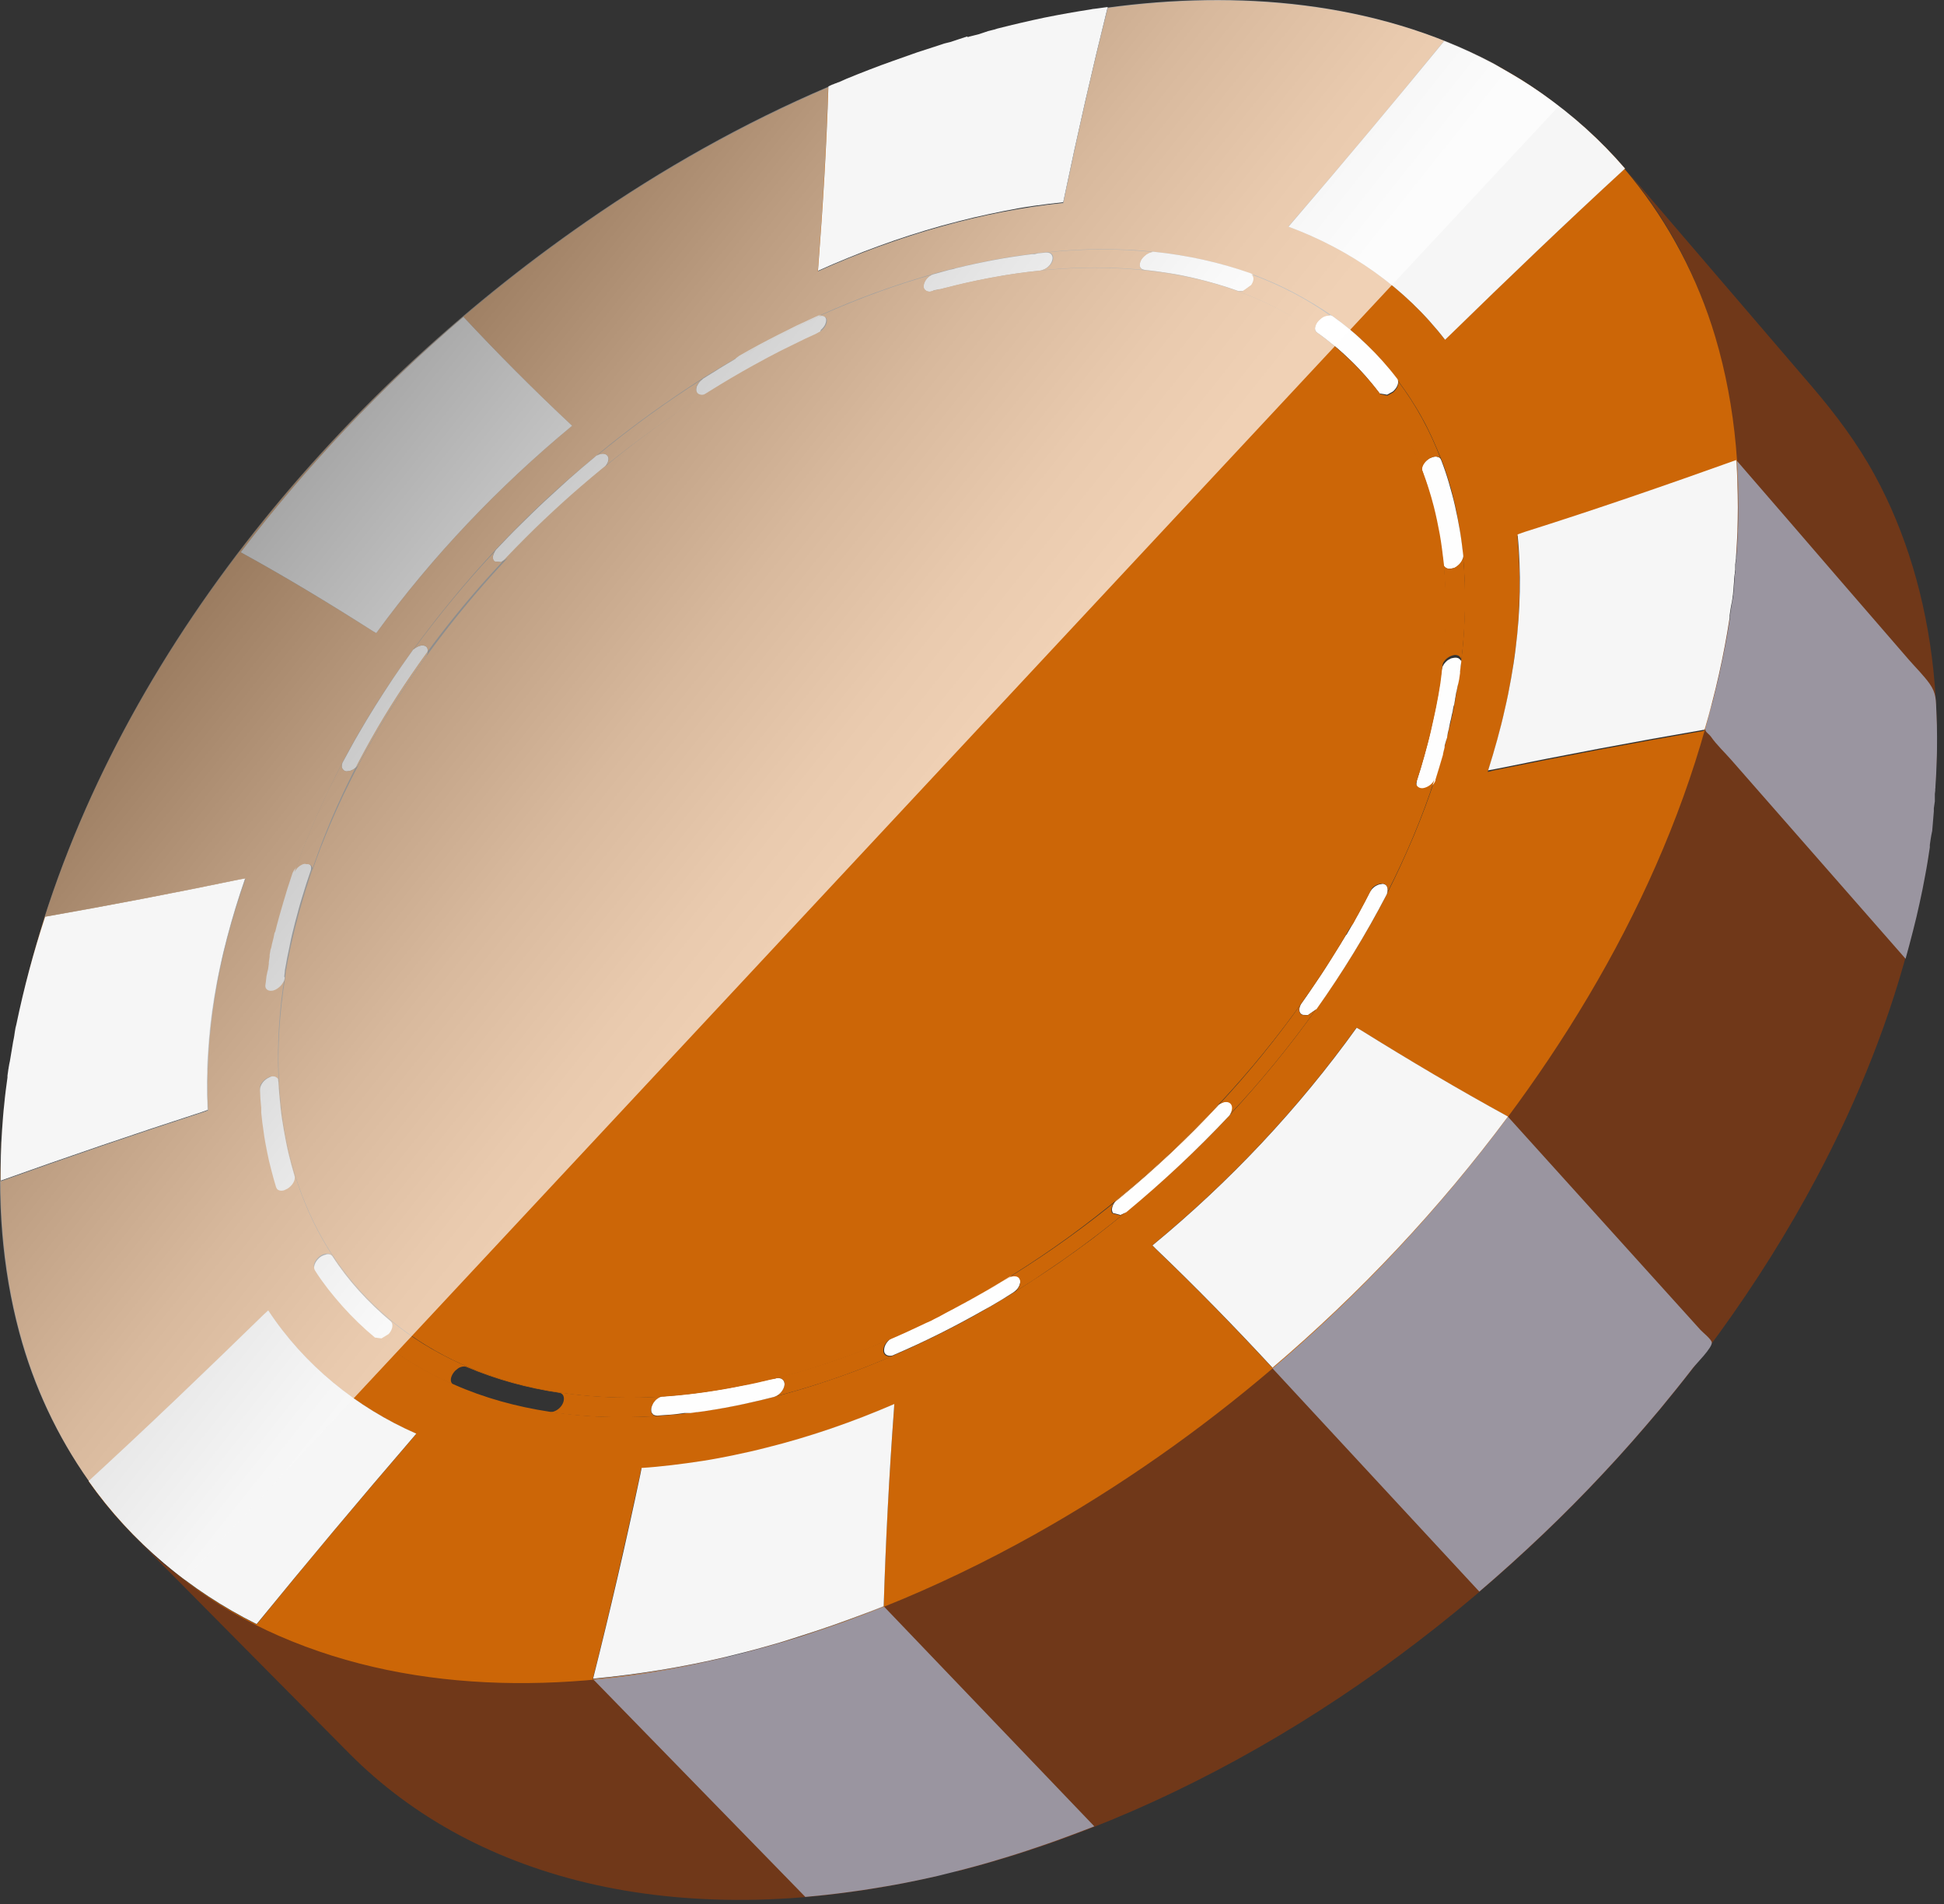 <svg width="97" height="95" viewBox="0 0 97 95" fill="none" xmlns="http://www.w3.org/2000/svg">
<rect x="0" y="0" width="97" height="95" fill="#333333" stroke="none"/>
<path d="M86.263 30.869C88.203 33.099 90.143 35.319 92.073 37.539C93.203 38.839 94.333 40.129 95.453 41.429C95.653 41.659 96.083 41.989 96.193 42.279C96.313 42.589 96.073 43.329 96.013 43.669C95.843 44.629 95.633 45.589 95.403 46.539C94.353 50.779 92.703 54.869 90.653 58.729C87.803 64.099 84.053 69.239 79.653 73.879C75.253 78.519 70.213 82.649 64.803 85.989C59.403 89.319 53.633 91.869 47.763 93.349C44.243 89.709 40.723 86.059 37.203 82.419C43.273 80.849 49.053 78.219 54.373 74.909C59.843 71.519 64.933 67.339 69.383 62.649C73.833 57.959 77.633 52.779 80.533 47.369C83.433 41.989 85.423 36.399 86.263 30.869Z" fill="#703819"/>
<path d="M81.023 8.339C84.153 11.989 87.293 15.649 90.423 19.299C91.603 20.679 92.683 22.119 93.553 23.719C94.323 25.129 94.953 26.659 95.443 28.279C95.933 29.909 96.283 31.639 96.473 33.459C96.663 35.289 96.703 37.209 96.563 39.219C93.363 35.539 90.173 31.859 86.983 28.179C86.673 27.819 86.653 27.849 86.643 27.379C86.593 25.569 86.743 23.789 86.563 21.969C86.383 20.139 86.043 18.409 85.563 16.779C85.083 15.149 84.453 13.629 83.693 12.219C82.933 10.829 82.043 9.529 81.023 8.339Z" fill="#703819"/>
<path d="M36.233 82.659C39.753 86.299 43.273 89.939 46.793 93.579C43.823 94.269 40.793 94.698 37.743 94.769C34.893 94.829 32.213 94.579 29.723 94.028C27.243 93.478 24.963 92.638 22.903 91.538C20.853 90.439 19.023 89.079 17.433 87.478C13.883 83.898 10.333 80.319 6.783 76.728C8.383 78.338 10.233 79.698 12.243 80.758C14.303 81.849 16.593 82.678 19.073 83.209C21.573 83.739 24.263 83.978 27.123 83.898C30.003 83.829 33.043 83.418 36.233 82.659Z" fill="#703819"/>
<path d="M44.094 80.129C47.594 83.789 51.104 87.449 54.604 91.109C54.044 91.329 53.474 91.539 52.904 91.749C52.334 91.959 51.764 92.149 51.194 92.339C50.624 92.529 50.054 92.699 49.484 92.869C48.914 93.039 48.344 93.189 47.764 93.339C47.724 93.349 47.684 93.359 47.644 93.369C47.604 93.379 47.564 93.389 47.524 93.399C47.484 93.409 47.444 93.419 47.404 93.429C47.364 93.439 47.324 93.449 47.284 93.459C47.244 93.469 47.204 93.479 47.164 93.489C47.124 93.499 47.084 93.509 47.044 93.519C47.004 93.529 46.964 93.539 46.924 93.549C46.884 93.559 46.844 93.569 46.804 93.579C46.234 93.709 45.664 93.829 45.104 93.939C44.544 94.049 43.984 94.139 43.434 94.229C42.884 94.319 42.334 94.389 41.794 94.459C41.254 94.529 40.714 94.579 40.184 94.629C36.654 91.009 33.114 87.379 29.584 83.759C30.124 83.709 30.664 83.649 31.204 83.579C31.754 83.509 32.304 83.429 32.854 83.339C33.404 83.249 33.974 83.149 34.534 83.039C35.094 82.929 35.664 82.799 36.244 82.669C36.284 82.659 36.324 82.649 36.364 82.639C36.404 82.629 36.444 82.619 36.484 82.609C36.524 82.599 36.564 82.589 36.604 82.579C36.644 82.569 36.684 82.559 36.724 82.549C36.764 82.539 36.804 82.529 36.844 82.519C36.884 82.509 36.924 82.499 36.964 82.489C37.004 82.479 37.044 82.469 37.084 82.459C37.124 82.449 37.164 82.439 37.204 82.429C37.784 82.279 38.354 82.119 38.934 81.949C39.514 81.779 40.084 81.599 40.654 81.399C41.224 81.209 41.804 81.009 42.374 80.799C42.954 80.579 43.524 80.359 44.094 80.129Z" fill="#9A95A0"/>
<path d="M86.633 22.949C88.373 24.959 90.113 26.969 91.843 28.979C92.983 30.289 94.113 31.609 95.253 32.919C95.593 33.309 95.983 33.689 96.283 34.109C96.623 34.599 96.593 34.909 96.623 35.579C96.643 35.969 96.653 36.369 96.653 36.769C96.653 37.169 96.653 37.579 96.633 37.989C96.623 38.399 96.603 38.809 96.573 39.229V39.239V39.249V39.259V39.269C96.573 39.299 96.573 39.319 96.563 39.349C96.563 39.379 96.563 39.399 96.563 39.429C96.563 39.459 96.563 39.479 96.553 39.509C96.553 39.539 96.553 39.559 96.543 39.589C96.543 39.609 96.543 39.619 96.543 39.639C96.543 39.659 96.543 39.669 96.543 39.689C96.543 39.709 96.543 39.719 96.543 39.739C96.543 39.759 96.543 39.769 96.543 39.789C96.543 39.809 96.543 39.829 96.543 39.849C96.543 39.869 96.543 39.889 96.543 39.909C96.543 39.929 96.543 39.949 96.543 39.969C96.543 39.989 96.543 40.009 96.533 40.029C96.533 40.049 96.533 40.079 96.523 40.099C96.523 40.119 96.523 40.149 96.513 40.169C96.513 40.189 96.513 40.219 96.503 40.239C96.503 40.259 96.503 40.289 96.493 40.309C96.493 40.319 96.493 40.339 96.493 40.349C96.493 40.359 96.493 40.379 96.493 40.389C96.493 40.399 96.493 40.419 96.493 40.429C96.493 40.439 96.493 40.459 96.493 40.469C96.493 40.509 96.483 40.549 96.483 40.589C96.483 40.629 96.473 40.669 96.473 40.709C96.473 40.749 96.463 40.789 96.463 40.829C96.463 40.869 96.453 40.909 96.453 40.949C96.453 40.989 96.443 41.029 96.443 41.069C96.443 41.109 96.433 41.149 96.433 41.189C96.433 41.229 96.423 41.269 96.423 41.309C96.423 41.349 96.413 41.389 96.413 41.429C96.413 41.449 96.413 41.459 96.403 41.479C96.403 41.499 96.403 41.509 96.393 41.529C96.393 41.549 96.393 41.559 96.383 41.579C96.383 41.599 96.383 41.609 96.373 41.629C96.373 41.649 96.363 41.669 96.363 41.689C96.363 41.709 96.353 41.729 96.353 41.749C96.353 41.769 96.343 41.789 96.343 41.809C96.343 41.829 96.333 41.849 96.333 41.869C96.333 41.889 96.323 41.919 96.323 41.939C96.323 41.969 96.313 41.989 96.313 42.009C96.313 42.029 96.303 42.059 96.303 42.079C96.303 42.099 96.293 42.129 96.293 42.149C96.293 42.159 96.293 42.169 96.293 42.179C96.293 42.189 96.293 42.199 96.293 42.209C96.293 42.219 96.293 42.229 96.293 42.239C96.293 42.249 96.293 42.259 96.293 42.269C96.223 42.729 96.153 43.199 96.063 43.659C95.983 44.119 95.883 44.589 95.783 45.049C95.683 45.509 95.573 45.979 95.453 46.439C95.333 46.899 95.213 47.369 95.083 47.829C93.333 45.829 91.573 43.829 89.823 41.829C88.683 40.529 87.543 39.229 86.403 37.929C86.063 37.539 85.653 37.159 85.363 36.739C85.303 36.649 85.143 36.549 85.103 36.449C84.993 36.149 85.363 35.349 85.453 35.009C85.573 34.539 85.683 34.079 85.793 33.609C85.893 33.139 85.993 32.679 86.083 32.209C86.173 31.739 86.253 31.279 86.323 30.819C86.323 30.809 86.323 30.799 86.323 30.789C86.323 30.779 86.323 30.769 86.323 30.759C86.323 30.749 86.323 30.739 86.323 30.729C86.323 30.719 86.323 30.709 86.323 30.699C86.323 30.679 86.333 30.649 86.333 30.629C86.333 30.609 86.343 30.579 86.343 30.559C86.343 30.539 86.353 30.509 86.353 30.489C86.353 30.469 86.363 30.439 86.363 30.419C86.363 30.399 86.373 30.379 86.373 30.359C86.373 30.339 86.383 30.319 86.383 30.299C86.383 30.279 86.393 30.259 86.393 30.239C86.393 30.219 86.403 30.199 86.403 30.179C86.403 30.159 86.403 30.149 86.413 30.129C86.413 30.109 86.413 30.099 86.423 30.079C86.423 30.059 86.423 30.049 86.433 30.029C86.433 30.009 86.433 29.999 86.443 29.979C86.443 29.939 86.453 29.899 86.463 29.859C86.463 29.819 86.473 29.779 86.473 29.739C86.483 29.699 86.483 29.659 86.493 29.619C86.493 29.579 86.503 29.539 86.503 29.499C86.503 29.459 86.513 29.419 86.513 29.379C86.513 29.339 86.523 29.299 86.523 29.259C86.523 29.219 86.533 29.179 86.533 29.139C86.533 29.099 86.543 29.059 86.543 29.019C86.543 29.009 86.543 28.989 86.543 28.979C86.543 28.969 86.543 28.949 86.543 28.939C86.543 28.929 86.543 28.909 86.543 28.899C86.543 28.889 86.543 28.869 86.543 28.859C86.543 28.839 86.543 28.809 86.553 28.789C86.553 28.769 86.553 28.739 86.563 28.719C86.563 28.699 86.563 28.669 86.573 28.649C86.573 28.629 86.573 28.599 86.583 28.579C86.583 28.559 86.583 28.539 86.583 28.519C86.583 28.499 86.583 28.479 86.593 28.459C86.593 28.439 86.593 28.419 86.603 28.399C86.603 28.379 86.603 28.359 86.603 28.339C86.603 28.319 86.603 28.309 86.603 28.289C86.603 28.269 86.603 28.259 86.603 28.239C86.603 28.219 86.603 28.209 86.603 28.189C86.603 28.169 86.603 28.159 86.603 28.139C86.603 28.109 86.603 28.089 86.613 28.059C86.613 28.029 86.613 28.009 86.623 27.979C86.623 27.949 86.623 27.929 86.633 27.899C86.633 27.869 86.633 27.849 86.643 27.819V27.809V27.799V27.789V27.779C86.673 27.359 86.693 26.949 86.713 26.529C86.733 26.119 86.733 25.709 86.733 25.309C86.733 24.909 86.723 24.509 86.713 24.119C86.683 23.719 86.663 23.329 86.633 22.949Z" fill="#9A95A0"/>
<path d="M75.234 55.699C78.444 59.249 81.644 62.799 84.854 66.349C84.964 66.469 85.394 66.809 85.414 66.969C85.444 67.229 84.654 68.009 84.474 68.239C83.934 68.939 83.384 69.619 82.824 70.299C81.914 71.379 80.984 72.449 80.004 73.489C79.034 74.529 78.034 75.539 76.994 76.529C75.964 77.509 74.904 78.469 73.814 79.399C70.364 75.679 66.924 71.959 63.474 68.239C64.574 67.299 65.644 66.339 66.694 65.339C67.734 64.339 68.754 63.319 69.734 62.269C70.714 61.219 71.664 60.149 72.584 59.049C73.514 57.949 74.394 56.829 75.234 55.699Z" fill="#9A95A0"/>
<path d="M74.553 38.429C78.033 37.719 81.523 37.059 85.023 36.459C85.553 34.629 85.983 32.759 86.273 30.879C84.793 40.569 80.063 49.609 74.063 57.259C68.163 64.789 60.803 71.239 52.523 76.039C47.723 78.819 42.583 81.039 37.213 82.429C39.553 81.819 41.843 81.039 44.093 80.149C44.183 76.879 44.363 73.619 44.603 70.359L44.623 70.059C44.093 70.289 43.563 70.499 43.033 70.709C42.503 70.919 41.963 71.109 41.433 71.289C40.893 71.469 40.363 71.649 39.823 71.809C39.283 71.969 38.743 72.119 38.203 72.259C36.163 72.779 34.083 73.129 31.993 73.269L31.933 73.579C31.203 76.989 30.423 80.399 29.573 83.779C31.813 83.569 34.043 83.209 36.233 82.689C28.923 84.439 20.903 84.659 13.903 81.599C7.473 78.789 2.813 73.259 0.993 66.499C-0.117 62.369 -0.197 58.019 0.373 53.789C0.143 55.499 0.023 57.219 0.043 58.939C3.373 57.749 6.713 56.609 10.073 55.519L10.383 55.409C10.363 54.959 10.353 54.509 10.353 54.059C10.353 53.599 10.373 53.139 10.393 52.669C10.423 52.199 10.463 51.729 10.513 51.239C10.563 50.759 10.633 50.269 10.713 49.779C11.043 47.759 11.573 45.779 12.253 43.849L11.963 43.899C8.743 44.569 5.503 45.189 2.263 45.759C1.753 47.299 1.323 48.859 0.973 50.449C4.463 34.369 15.973 20.289 29.273 11.069C33.063 8.439 37.103 6.169 41.343 4.349C41.253 7.329 41.073 10.309 40.843 13.279L40.823 13.549C41.323 13.319 41.833 13.109 42.343 12.899C42.853 12.689 43.363 12.489 43.883 12.309C44.403 12.119 44.913 11.939 45.433 11.779C45.953 11.609 46.473 11.449 47.003 11.309C48.983 10.749 51.013 10.349 53.063 10.139L53.123 9.849C53.783 6.689 54.493 3.529 55.283 0.399C61.753 -0.471 68.613 0.069 74.473 3.149C79.893 5.999 83.833 10.929 85.583 16.789C86.643 20.349 86.923 24.109 86.643 27.799C86.763 26.189 86.773 24.579 86.653 22.979C83.133 24.239 79.603 25.459 76.053 26.619L75.713 26.739C75.753 27.189 75.783 27.639 75.803 28.099C75.823 28.559 75.823 29.029 75.823 29.499C75.813 29.979 75.793 30.459 75.763 30.949C75.733 31.439 75.683 31.939 75.613 32.439C75.353 34.499 74.873 36.529 74.233 38.509L74.553 38.429ZM56.133 60.499C56.603 60.119 57.053 59.729 57.503 59.339C57.953 58.949 58.393 58.549 58.823 58.149C59.253 57.749 59.673 57.339 60.093 56.929C60.503 56.519 60.913 56.099 61.313 55.679C62.873 53.989 64.343 52.219 65.673 50.339C66.973 48.519 68.163 46.609 69.193 44.619C69.443 44.129 69.673 43.639 69.903 43.149C70.123 42.659 70.343 42.179 70.543 41.699C70.743 41.219 70.933 40.739 71.113 40.259C71.293 39.779 71.453 39.309 71.613 38.829C71.653 38.719 71.683 38.609 71.723 38.499C71.753 38.389 71.793 38.279 71.823 38.179C71.853 38.069 71.883 37.969 71.913 37.859C71.943 37.749 71.973 37.649 72.003 37.539C72.013 37.509 72.023 37.479 72.033 37.449C72.043 37.419 72.053 37.389 72.053 37.359C72.063 37.329 72.073 37.299 72.073 37.279C72.083 37.249 72.083 37.229 72.093 37.199C72.103 37.159 72.113 37.129 72.123 37.099C72.133 37.069 72.143 37.039 72.143 37.009C72.153 36.979 72.153 36.959 72.163 36.939C72.173 36.919 72.173 36.889 72.183 36.869C72.193 36.819 72.203 36.779 72.213 36.739C72.223 36.699 72.233 36.669 72.233 36.649C72.243 36.619 72.243 36.599 72.253 36.579C72.253 36.559 72.263 36.539 72.263 36.519C72.283 36.419 72.303 36.339 72.323 36.279C72.333 36.219 72.353 36.169 72.363 36.129C72.373 36.089 72.373 36.069 72.383 36.039C72.383 36.019 72.393 35.999 72.393 35.989C72.403 35.929 72.413 35.889 72.423 35.849C72.433 35.809 72.443 35.779 72.443 35.749C72.453 35.719 72.453 35.699 72.463 35.679C72.463 35.659 72.473 35.639 72.473 35.629C72.483 35.579 72.493 35.529 72.503 35.489C72.513 35.449 72.513 35.419 72.523 35.389C72.533 35.359 72.533 35.339 72.533 35.319C72.533 35.299 72.543 35.279 72.543 35.259C72.553 35.209 72.563 35.169 72.573 35.129C72.583 35.089 72.583 35.059 72.593 35.029C72.603 34.999 72.603 34.979 72.603 34.959C72.603 34.939 72.613 34.919 72.613 34.899C72.623 34.849 72.633 34.809 72.633 34.769C72.643 34.729 72.643 34.699 72.653 34.679C72.653 34.649 72.663 34.629 72.663 34.609C72.663 34.589 72.673 34.569 72.673 34.549C72.683 34.499 72.693 34.459 72.693 34.419C72.703 34.379 72.703 34.349 72.713 34.329C72.713 34.299 72.723 34.279 72.723 34.259C72.723 34.239 72.733 34.219 72.733 34.199C72.743 34.139 72.753 34.089 72.753 34.049C72.763 34.009 72.763 33.979 72.773 33.949C72.773 33.919 72.783 33.899 72.783 33.889C72.783 33.869 72.783 33.859 72.793 33.839C72.793 33.819 72.803 33.789 72.803 33.769C72.803 33.749 72.813 33.719 72.813 33.699C72.813 33.679 72.823 33.649 72.823 33.629C72.823 33.609 72.833 33.579 72.833 33.559C72.853 33.419 72.873 33.279 72.893 33.139C72.953 32.639 73.003 32.159 73.033 31.689C73.063 31.219 73.083 30.769 73.093 30.319C73.103 29.879 73.093 29.439 73.083 29.019C73.063 28.599 73.043 28.179 73.003 27.769C72.963 27.329 72.903 26.889 72.843 26.469C72.773 26.049 72.703 25.629 72.613 25.229C72.523 24.829 72.423 24.429 72.303 24.049C72.193 23.669 72.063 23.289 71.923 22.929C71.773 22.559 71.623 22.199 71.463 21.849C71.303 21.499 71.133 21.159 70.953 20.839C70.773 20.509 70.583 20.199 70.383 19.889C70.183 19.579 69.973 19.289 69.763 18.999C69.523 18.679 69.283 18.369 69.023 18.079C68.773 17.789 68.503 17.509 68.233 17.239C67.963 16.969 67.683 16.719 67.393 16.469C67.103 16.229 66.803 15.989 66.493 15.769C66.173 15.549 65.853 15.339 65.533 15.149C65.203 14.949 64.873 14.769 64.543 14.589C64.213 14.419 63.873 14.249 63.523 14.099C63.173 13.949 62.823 13.799 62.463 13.669C62.073 13.529 61.683 13.399 61.283 13.279C60.883 13.159 60.483 13.059 60.083 12.969C59.673 12.879 59.263 12.799 58.853 12.729C58.433 12.659 58.013 12.609 57.593 12.559C57.173 12.519 56.743 12.479 56.313 12.459C55.883 12.439 55.443 12.429 55.003 12.429C54.563 12.429 54.113 12.439 53.653 12.469C53.203 12.489 52.743 12.529 52.273 12.579C52.233 12.579 52.193 12.589 52.153 12.589C52.113 12.589 52.083 12.599 52.043 12.599C52.003 12.599 51.973 12.609 51.933 12.609C51.903 12.609 51.863 12.619 51.833 12.619C51.453 12.669 51.083 12.719 50.733 12.769C50.383 12.819 50.043 12.879 49.703 12.939C49.373 12.999 49.043 13.069 48.713 13.139C48.383 13.209 48.063 13.289 47.743 13.359C47.693 13.369 47.653 13.379 47.613 13.389C47.573 13.399 47.543 13.409 47.523 13.409C47.493 13.419 47.473 13.419 47.453 13.429C47.433 13.429 47.413 13.439 47.403 13.439C47.163 13.499 46.923 13.569 46.683 13.629C45.823 13.869 44.983 14.139 44.153 14.429C43.323 14.719 42.503 15.039 41.683 15.389C40.873 15.739 40.073 16.109 39.283 16.499C38.493 16.889 37.713 17.309 36.943 17.749C36.753 17.859 36.573 17.969 36.403 18.059C36.233 18.159 36.083 18.249 35.933 18.339C35.783 18.429 35.643 18.519 35.503 18.599C35.363 18.679 35.233 18.769 35.093 18.849C34.623 19.149 34.163 19.449 33.713 19.759C33.263 20.069 32.813 20.379 32.373 20.699C31.933 21.019 31.493 21.349 31.063 21.679C30.633 22.009 30.213 22.349 29.793 22.699C29.333 23.079 28.893 23.449 28.453 23.829C28.013 24.209 27.593 24.599 27.173 24.979C26.753 25.369 26.353 25.759 25.953 26.159C25.553 26.559 25.163 26.959 24.783 27.359C24.393 27.779 24.023 28.189 23.653 28.609C23.293 29.029 22.933 29.439 22.593 29.859C22.253 30.279 21.913 30.689 21.593 31.109C21.263 31.529 20.953 31.949 20.643 32.369C20.303 32.839 19.973 33.309 19.653 33.779C19.333 34.249 19.033 34.709 18.743 35.169C18.453 35.629 18.173 36.099 17.903 36.559C17.633 37.019 17.383 37.479 17.133 37.949C16.883 38.419 16.653 38.879 16.433 39.349C16.213 39.809 15.993 40.269 15.793 40.729C15.593 41.189 15.403 41.649 15.223 42.099C15.043 42.559 14.873 43.009 14.713 43.469C14.623 43.729 14.533 43.989 14.453 44.249C14.373 44.499 14.293 44.759 14.213 44.999C14.143 45.249 14.063 45.489 14.003 45.739C13.933 45.979 13.873 46.229 13.813 46.469C13.803 46.509 13.793 46.549 13.783 46.579C13.773 46.609 13.773 46.639 13.763 46.659C13.753 46.679 13.753 46.709 13.743 46.719C13.743 46.739 13.733 46.759 13.733 46.779C13.713 46.879 13.693 46.949 13.683 47.009C13.673 47.069 13.653 47.119 13.653 47.159C13.643 47.199 13.643 47.219 13.633 47.249C13.633 47.269 13.623 47.289 13.623 47.309C13.613 47.359 13.603 47.399 13.593 47.439C13.583 47.479 13.583 47.509 13.573 47.529C13.563 47.559 13.563 47.579 13.553 47.599C13.553 47.619 13.543 47.639 13.543 47.659C13.533 47.699 13.523 47.739 13.523 47.769C13.513 47.799 13.513 47.829 13.503 47.859C13.493 47.889 13.493 47.909 13.483 47.939C13.483 47.959 13.473 47.989 13.473 48.009C13.463 48.049 13.463 48.089 13.453 48.119C13.443 48.149 13.443 48.179 13.433 48.209C13.433 48.239 13.423 48.259 13.423 48.289C13.423 48.309 13.413 48.339 13.413 48.359C13.403 48.409 13.393 48.459 13.393 48.489C13.383 48.529 13.383 48.559 13.373 48.579C13.373 48.609 13.363 48.629 13.363 48.639C13.363 48.659 13.353 48.669 13.353 48.689C13.333 48.809 13.313 48.919 13.293 49.039C13.203 49.599 13.133 50.149 13.083 50.679C13.033 51.219 12.993 51.749 12.973 52.259C12.953 52.779 12.953 53.289 12.963 53.779C12.973 54.279 13.003 54.769 13.053 55.249C13.093 55.629 13.133 55.989 13.183 56.339C13.233 56.689 13.293 57.019 13.353 57.339C13.413 57.659 13.483 57.979 13.563 58.279C13.643 58.589 13.723 58.879 13.813 59.179C13.933 59.559 14.063 59.929 14.203 60.289C14.343 60.649 14.493 60.999 14.653 61.339C14.813 61.679 14.983 62.009 15.153 62.329C15.333 62.649 15.523 62.959 15.713 63.269C16.543 64.559 17.563 65.719 18.743 66.699C19.033 66.939 19.333 67.159 19.643 67.379C19.953 67.599 20.263 67.799 20.593 67.999C20.913 68.199 21.253 68.379 21.593 68.559C21.933 68.739 22.283 68.899 22.633 69.059C24.163 69.739 25.793 70.179 27.443 70.429C27.943 70.499 28.453 70.559 28.973 70.609C29.493 70.649 30.013 70.679 30.553 70.689C31.093 70.699 31.633 70.689 32.183 70.669C32.733 70.649 33.293 70.599 33.863 70.549C33.893 70.549 33.913 70.539 33.943 70.539C33.973 70.539 33.993 70.529 34.023 70.529C34.043 70.529 34.073 70.519 34.093 70.519C34.113 70.519 34.143 70.509 34.163 70.509C34.263 70.499 34.343 70.489 34.413 70.479C34.483 70.469 34.533 70.469 34.573 70.459C34.613 70.449 34.653 70.449 34.683 70.449C34.713 70.449 34.733 70.439 34.763 70.439C36.033 70.269 37.283 70.019 38.523 69.709C39.443 69.469 40.353 69.209 41.253 68.899C42.153 68.599 43.043 68.269 43.923 67.899C44.803 67.539 45.673 67.139 46.533 66.719C47.393 66.299 48.243 65.849 49.083 65.369C49.113 65.349 49.153 65.329 49.183 65.309C49.213 65.289 49.243 65.269 49.273 65.259C49.303 65.239 49.333 65.219 49.363 65.209C49.393 65.189 49.423 65.179 49.453 65.159C50.033 64.819 50.613 64.469 51.183 64.099C51.753 63.729 52.323 63.359 52.883 62.969C53.443 62.579 53.993 62.179 54.543 61.769C55.073 61.359 55.613 60.939 56.133 60.499ZM63.483 68.229C67.853 64.509 71.813 60.299 75.233 55.699C72.743 54.349 70.303 52.889 67.893 51.389L67.683 51.269C64.783 55.309 61.333 58.969 57.493 62.129L57.673 62.309C59.673 64.219 61.603 66.199 63.483 68.229ZM20.533 71.809L20.773 71.529C17.783 70.219 15.183 68.099 13.383 65.379L13.133 65.619C10.263 68.409 7.373 71.179 4.423 73.899C6.563 76.939 9.473 79.389 12.803 81.039C15.333 77.919 17.913 74.849 20.533 71.809ZM64.523 11.019L64.283 11.299C67.343 12.429 70.103 14.339 72.093 16.939L72.343 16.699C75.223 13.899 78.123 11.119 81.073 8.399C78.643 5.569 75.513 3.409 72.053 2.039C69.583 5.069 67.073 8.069 64.523 11.019ZM12.013 27.549C14.243 28.779 16.423 30.099 18.583 31.469L18.773 31.579C21.583 27.739 24.883 24.269 28.543 21.239L28.373 21.079C26.563 19.379 24.823 17.619 23.123 15.809C19.023 19.319 15.283 23.259 12.013 27.549Z" fill="#CC6607"/>
<path d="M23.124 15.809C24.814 17.619 26.564 19.379 28.374 21.079L28.544 21.239C24.884 24.269 21.574 27.739 18.774 31.579L18.584 31.469C16.434 30.099 14.254 28.779 12.014 27.549C15.284 23.259 19.024 19.319 23.124 15.809C23.434 16.139 22.094 16.689 23.124 15.809Z" fill="#F6F6F6"/>
<path d="M48.353 1.829C48.394 1.819 48.434 1.809 48.474 1.799C48.514 1.789 48.553 1.779 48.593 1.769C48.633 1.759 48.673 1.749 48.714 1.739C48.754 1.729 48.794 1.719 48.834 1.709C48.853 1.699 48.873 1.699 48.894 1.689C48.913 1.679 48.934 1.679 48.953 1.669C48.974 1.659 48.993 1.659 49.014 1.649C49.033 1.639 49.053 1.639 49.074 1.629C49.093 1.619 49.114 1.619 49.133 1.609C49.154 1.599 49.173 1.599 49.194 1.589C49.214 1.589 49.233 1.579 49.254 1.569C49.273 1.559 49.294 1.559 49.313 1.549C49.343 1.539 49.364 1.539 49.394 1.529C49.423 1.519 49.444 1.519 49.474 1.509C49.504 1.499 49.523 1.499 49.553 1.489C49.584 1.479 49.603 1.479 49.633 1.469C49.644 1.469 49.654 1.469 49.663 1.459C49.673 1.459 49.684 1.449 49.694 1.449C49.703 1.449 49.714 1.439 49.724 1.439C49.733 1.439 49.743 1.439 49.754 1.429C50.154 1.329 50.544 1.229 50.944 1.139C51.334 1.049 51.724 0.959 52.114 0.879C52.504 0.799 52.894 0.729 53.273 0.659C53.663 0.589 54.044 0.529 54.423 0.469C54.453 0.459 54.493 0.459 54.523 0.449C54.553 0.449 54.584 0.439 54.614 0.439C54.644 0.439 54.673 0.429 54.694 0.429C54.724 0.429 54.743 0.419 54.773 0.419C54.944 0.399 55.103 0.369 55.273 0.349C54.493 3.489 53.773 6.639 53.114 9.799L53.053 10.089C52.574 10.139 52.084 10.199 51.584 10.269C51.084 10.339 50.584 10.429 50.084 10.529C49.584 10.629 49.074 10.739 48.553 10.859C48.044 10.979 47.523 11.119 46.993 11.259C44.883 11.849 42.813 12.609 40.813 13.509L40.834 13.239C41.063 10.269 41.243 7.289 41.334 4.309C41.373 4.289 41.423 4.269 41.464 4.249C41.504 4.229 41.553 4.209 41.593 4.199C41.633 4.179 41.673 4.159 41.724 4.149C41.764 4.129 41.813 4.109 41.853 4.099C41.883 4.089 41.913 4.079 41.944 4.059C41.974 4.049 42.004 4.039 42.033 4.019C42.063 4.009 42.093 3.999 42.123 3.979C42.154 3.969 42.184 3.959 42.214 3.939C42.603 3.779 43.004 3.619 43.394 3.469C43.783 3.319 44.184 3.169 44.584 3.029C44.983 2.889 45.373 2.749 45.773 2.609C46.173 2.479 46.574 2.349 46.974 2.219C46.983 2.219 46.993 2.209 47.004 2.209C47.014 2.209 47.023 2.199 47.033 2.199C47.044 2.199 47.053 2.189 47.063 2.189C47.074 2.189 47.084 2.179 47.093 2.179C47.123 2.169 47.144 2.159 47.173 2.159C47.203 2.149 47.224 2.139 47.254 2.139C47.283 2.129 47.303 2.119 47.334 2.119C47.364 2.109 47.383 2.099 47.413 2.099C47.434 2.089 47.453 2.089 47.474 2.079C47.493 2.069 47.514 2.069 47.533 2.059C47.553 2.049 47.574 2.049 47.593 2.039C47.614 2.029 47.633 2.029 47.654 2.019C47.673 2.009 47.694 2.009 47.714 1.999C47.733 1.989 47.754 1.989 47.773 1.979C47.794 1.969 47.813 1.969 47.834 1.959C47.853 1.949 47.873 1.949 47.894 1.939C47.934 1.929 47.974 1.919 48.014 1.899C48.053 1.889 48.093 1.879 48.133 1.859C48.173 1.849 48.214 1.839 48.254 1.819C48.273 1.859 48.313 1.849 48.353 1.829Z" fill="#F6F6F6"/>
<path d="M2.253 45.728C5.493 45.158 8.733 44.538 11.953 43.868L12.243 43.818C12.073 44.308 11.913 44.798 11.763 45.288C11.613 45.778 11.473 46.278 11.343 46.768C11.213 47.258 11.093 47.758 10.993 48.248C10.883 48.748 10.793 49.238 10.713 49.738C10.413 51.598 10.293 53.488 10.373 55.368L10.063 55.478C6.703 56.568 3.363 57.708 0.033 58.898C0.033 58.488 0.033 58.068 0.043 57.648C0.053 57.228 0.073 56.798 0.103 56.368C0.133 55.938 0.163 55.508 0.213 55.068C0.253 54.628 0.313 54.188 0.373 53.748C0.373 53.738 0.373 53.728 0.373 53.728C0.373 53.718 0.373 53.708 0.373 53.698C0.373 53.688 0.373 53.678 0.373 53.678C0.373 53.668 0.373 53.658 0.373 53.658C0.373 53.638 0.383 53.608 0.383 53.588C0.383 53.568 0.393 53.538 0.393 53.518C0.393 53.498 0.403 53.468 0.403 53.448C0.403 53.428 0.413 53.398 0.413 53.378C0.413 53.358 0.413 53.338 0.423 53.318C0.423 53.298 0.433 53.278 0.433 53.258C0.433 53.238 0.433 53.218 0.443 53.198C0.443 53.178 0.453 53.158 0.453 53.138C0.453 53.118 0.453 53.098 0.463 53.088C0.463 53.068 0.473 53.048 0.473 53.038C0.473 53.018 0.473 52.998 0.483 52.988C0.483 52.968 0.493 52.948 0.493 52.938C0.503 52.898 0.503 52.858 0.513 52.818C0.523 52.778 0.523 52.738 0.533 52.698C0.543 52.658 0.543 52.618 0.553 52.578C0.563 52.538 0.563 52.498 0.573 52.458C0.583 52.418 0.583 52.378 0.593 52.338C0.603 52.298 0.603 52.258 0.613 52.218C0.623 52.178 0.623 52.138 0.633 52.098C0.643 52.058 0.643 52.018 0.653 51.978C0.653 51.958 0.663 51.948 0.663 51.928C0.663 51.908 0.673 51.898 0.673 51.878C0.673 51.858 0.683 51.848 0.683 51.828C0.683 51.808 0.693 51.798 0.693 51.778C0.693 51.758 0.703 51.738 0.703 51.718C0.703 51.698 0.713 51.678 0.713 51.658C0.713 51.638 0.723 51.618 0.723 51.588C0.723 51.568 0.733 51.548 0.733 51.518C0.733 51.498 0.743 51.478 0.743 51.458C0.743 51.438 0.753 51.418 0.753 51.398C0.753 51.378 0.763 51.358 0.763 51.338C0.763 51.318 0.773 51.298 0.773 51.278C0.773 51.268 0.783 51.248 0.783 51.238C0.783 51.228 0.793 51.208 0.793 51.198C0.793 51.188 0.803 51.168 0.803 51.158C0.803 51.148 0.813 51.128 0.813 51.118C1.193 49.288 1.673 47.488 2.253 45.728C2.853 45.628 2.113 46.178 2.253 45.728Z" fill="#F6F6F6"/>
<path d="M72.064 2.049C75.524 3.419 78.654 5.579 81.084 8.409C78.124 11.129 75.224 13.909 72.354 16.709L72.104 16.949C70.104 14.349 67.354 12.439 64.294 11.309L64.534 11.029C67.074 8.069 69.584 5.069 72.064 2.049C72.954 2.399 71.604 2.609 72.064 2.049Z" fill="#F6F6F6"/>
<path d="M13.384 65.369C15.184 68.099 17.784 70.209 20.774 71.519L20.534 71.799C17.914 74.839 15.344 77.909 12.804 81.019C9.474 79.359 6.564 76.919 4.424 73.879C7.374 71.169 10.264 68.399 13.134 65.599L13.384 65.369Z" fill="#F6F6F6"/>
<path d="M86.634 22.949C86.664 23.329 86.684 23.719 86.694 24.119C86.704 24.509 86.714 24.909 86.714 25.309C86.714 25.709 86.704 26.119 86.694 26.529C86.674 26.939 86.654 27.359 86.624 27.779V27.789V27.799V27.809V27.819C86.624 27.849 86.624 27.869 86.614 27.899C86.614 27.929 86.614 27.949 86.604 27.979C86.604 28.009 86.604 28.029 86.594 28.059C86.594 28.089 86.594 28.109 86.584 28.139C86.584 28.159 86.584 28.169 86.584 28.189C86.584 28.209 86.584 28.219 86.584 28.239C86.584 28.259 86.584 28.269 86.584 28.289C86.584 28.309 86.584 28.319 86.584 28.339C86.584 28.359 86.584 28.379 86.584 28.399C86.584 28.419 86.584 28.439 86.574 28.459C86.574 28.479 86.574 28.499 86.564 28.519C86.564 28.539 86.564 28.559 86.564 28.579C86.564 28.599 86.564 28.629 86.554 28.649C86.554 28.669 86.554 28.699 86.544 28.719C86.544 28.739 86.544 28.769 86.534 28.789C86.534 28.809 86.534 28.839 86.524 28.859C86.524 28.869 86.524 28.889 86.524 28.899C86.524 28.909 86.524 28.929 86.524 28.939C86.524 28.949 86.524 28.969 86.524 28.979C86.524 28.989 86.524 29.009 86.524 29.019C86.524 29.059 86.514 29.099 86.514 29.139C86.514 29.179 86.504 29.219 86.504 29.259C86.504 29.299 86.494 29.339 86.494 29.379C86.494 29.419 86.484 29.459 86.484 29.499C86.484 29.539 86.474 29.579 86.474 29.619C86.474 29.659 86.464 29.699 86.454 29.739C86.454 29.779 86.444 29.819 86.444 29.859C86.434 29.899 86.434 29.939 86.424 29.979C86.424 29.999 86.424 30.009 86.414 30.029C86.414 30.049 86.414 30.059 86.404 30.079C86.404 30.099 86.404 30.109 86.394 30.129C86.394 30.149 86.394 30.159 86.384 30.179C86.384 30.199 86.374 30.219 86.374 30.239C86.374 30.259 86.364 30.279 86.364 30.299C86.364 30.319 86.354 30.339 86.354 30.359C86.354 30.379 86.344 30.399 86.344 30.419C86.344 30.439 86.334 30.469 86.334 30.489C86.334 30.509 86.324 30.539 86.324 30.559C86.324 30.579 86.314 30.609 86.314 30.629C86.314 30.649 86.304 30.679 86.304 30.699C86.304 30.709 86.304 30.719 86.304 30.729C86.304 30.739 86.304 30.749 86.304 30.759C86.304 30.769 86.304 30.779 86.304 30.789C86.304 30.799 86.304 30.809 86.304 30.819C86.014 32.709 85.594 34.569 85.054 36.399C81.554 36.999 78.064 37.659 74.584 38.369L74.254 38.429C74.414 37.919 74.564 37.419 74.704 36.909C74.844 36.399 74.974 35.889 75.084 35.389C75.204 34.879 75.304 34.379 75.394 33.869C75.484 33.369 75.564 32.859 75.624 32.359C75.864 30.469 75.904 28.549 75.724 26.659L76.064 26.539C79.584 25.429 83.114 24.209 86.634 22.949C86.664 23.329 85.974 23.189 86.634 22.949Z" fill="#F6F6F6"/>
<path d="M44.624 70.039L44.604 70.339C44.364 73.599 44.194 76.869 44.094 80.129C43.524 80.359 42.954 80.569 42.384 80.779C41.814 80.989 41.244 81.189 40.664 81.379C40.094 81.569 39.514 81.749 38.944 81.929C38.364 82.099 37.794 82.259 37.214 82.409C37.174 82.419 37.134 82.429 37.094 82.439C37.054 82.449 37.014 82.459 36.974 82.469C36.934 82.479 36.894 82.489 36.854 82.499C36.814 82.509 36.774 82.519 36.734 82.529C36.694 82.539 36.654 82.549 36.614 82.559C36.574 82.569 36.534 82.579 36.494 82.589C36.454 82.599 36.414 82.609 36.374 82.619C36.334 82.629 36.294 82.639 36.254 82.649C34.064 83.169 31.834 83.529 29.594 83.739C30.444 80.359 31.234 76.949 31.954 73.539L32.014 73.229C32.504 73.199 33.004 73.149 33.514 73.089C34.024 73.029 34.534 72.959 35.054 72.879C35.574 72.799 36.094 72.699 36.624 72.589C37.154 72.479 37.694 72.359 38.234 72.219C40.404 71.679 42.544 70.939 44.624 70.039Z" fill="#F6F6F6"/>
<path d="M67.694 51.269L67.904 51.389C70.314 52.889 72.754 54.339 75.244 55.699C71.824 60.298 67.864 64.508 63.494 68.228C61.614 66.198 59.684 64.219 57.684 62.309L57.504 62.129C61.344 58.969 64.794 55.309 67.694 51.269Z" fill="#F6F6F6"/>
<path d="M32.514 70.179C32.494 70.249 32.484 70.309 32.484 70.359C32.484 70.419 32.504 70.469 32.524 70.509C32.554 70.549 32.584 70.579 32.634 70.609C32.674 70.629 32.734 70.639 32.794 70.639C32.884 70.629 32.964 70.629 33.054 70.619C33.144 70.609 33.224 70.609 33.314 70.599C33.404 70.589 33.484 70.579 33.574 70.579C33.664 70.569 33.744 70.559 33.834 70.549C31.704 70.769 29.554 70.759 27.434 70.439L27.584 70.429C27.784 70.379 27.984 70.219 28.074 70.029C28.174 69.839 28.184 69.529 27.904 69.479C26.324 69.249 24.764 68.819 23.294 68.199C23.274 68.189 23.254 68.189 23.244 68.179C23.224 68.179 23.204 68.169 23.184 68.169C23.164 68.169 23.144 68.169 23.124 68.169C23.104 68.169 23.084 68.179 23.054 68.179C23.014 68.189 22.974 68.199 22.934 68.219C22.894 68.239 22.854 68.259 22.824 68.289C22.784 68.319 22.754 68.349 22.714 68.379C22.684 68.409 22.654 68.449 22.624 68.489C22.514 68.639 22.414 68.909 22.594 69.059C21.214 68.459 19.904 67.669 18.734 66.709L19.024 66.749L19.384 66.529C19.514 66.379 19.674 66.069 19.484 65.889C18.364 64.959 17.364 63.869 16.574 62.639C16.484 62.529 16.334 62.519 16.204 62.549C16.184 62.559 16.164 62.559 16.134 62.569C16.114 62.579 16.084 62.589 16.064 62.599C16.044 62.609 16.014 62.629 15.994 62.639C15.974 62.659 15.944 62.669 15.924 62.689C15.774 62.819 15.614 63.049 15.664 63.259C14.854 62.019 14.234 60.659 13.784 59.249C13.854 59.379 14.024 59.379 14.154 59.349L14.324 59.269C14.514 59.149 14.754 58.869 14.674 58.619C14.564 58.249 14.464 57.879 14.374 57.499C14.284 57.119 14.204 56.739 14.144 56.349C14.074 55.959 14.024 55.569 13.974 55.169C13.934 54.769 13.894 54.369 13.874 53.959C13.874 53.909 13.854 53.869 13.834 53.829C13.814 53.789 13.784 53.759 13.744 53.739C13.704 53.719 13.664 53.709 13.624 53.699C13.574 53.699 13.524 53.699 13.474 53.709C13.464 53.709 13.464 53.709 13.454 53.719C13.444 53.719 13.444 53.719 13.434 53.729C13.424 53.729 13.424 53.739 13.414 53.739C13.404 53.739 13.404 53.749 13.394 53.749C13.154 53.849 12.924 54.109 12.934 54.379C12.934 54.449 12.944 54.529 12.944 54.599C12.944 54.669 12.954 54.749 12.954 54.819C12.954 54.889 12.964 54.969 12.974 55.039C12.984 55.109 12.984 55.189 12.994 55.259C12.804 53.209 12.914 51.129 13.234 49.099C13.194 49.359 13.424 49.439 13.634 49.379C13.694 49.359 13.764 49.329 13.824 49.289C13.884 49.249 13.944 49.199 13.994 49.149C14.044 49.099 14.084 49.039 14.124 48.969C14.154 48.909 14.184 48.849 14.194 48.789C13.314 54.239 14.134 60.179 17.954 64.409C21.744 68.599 27.534 70.019 33.014 69.669C32.794 69.749 32.594 69.949 32.514 70.179Z" fill="#CC6607"/>
<path d="M44.503 67.649L44.593 67.609C45.733 67.119 46.843 66.579 47.943 65.999C44.993 67.579 41.863 68.849 38.613 69.679C38.683 69.659 38.743 69.629 38.803 69.589C38.863 69.549 38.913 69.499 38.963 69.449C39.013 69.399 39.053 69.339 39.083 69.279C39.113 69.219 39.133 69.159 39.143 69.089C39.183 68.829 38.933 68.689 38.703 68.749C41.263 68.099 43.753 67.159 46.123 66.009C45.993 66.069 45.853 66.139 45.723 66.199C45.593 66.259 45.453 66.329 45.323 66.389C45.193 66.449 45.053 66.509 44.923 66.569C44.793 66.629 44.653 66.689 44.523 66.749C44.273 66.859 44.063 67.109 44.073 67.399C44.093 67.639 44.313 67.699 44.503 67.649Z" fill="#CC6607"/>
<path d="M69.003 44.088C69.053 44.098 69.093 44.108 69.133 44.138C69.173 44.158 69.193 44.198 69.213 44.238C69.233 44.278 69.243 44.318 69.243 44.368C69.243 44.418 69.243 44.468 69.223 44.528C69.213 44.568 69.203 44.598 69.183 44.638C68.153 46.618 66.983 48.518 65.693 50.338L65.663 50.358L65.263 50.638L65.013 50.628C64.743 50.538 64.823 50.198 64.953 50.038C65.123 49.798 65.283 49.568 65.443 49.328C65.603 49.088 65.763 48.848 65.923 48.618C66.083 48.378 66.233 48.138 66.383 47.898C66.533 47.658 66.683 47.418 66.833 47.178C66.863 47.138 66.883 47.088 66.913 47.048C66.943 47.008 66.963 46.958 66.993 46.918C67.023 46.878 67.043 46.828 67.073 46.788C67.103 46.748 67.123 46.698 67.153 46.658C67.153 46.658 67.153 46.648 67.163 46.648C67.163 46.648 67.163 46.638 67.173 46.638C67.173 46.638 67.173 46.628 67.183 46.628C67.183 46.628 67.183 46.618 67.193 46.618C67.293 46.448 67.393 46.278 67.493 46.098C67.593 45.928 67.683 45.748 67.783 45.578C67.873 45.408 67.973 45.228 68.063 45.058C68.153 44.888 68.243 44.708 68.333 44.538C68.333 44.538 68.333 44.528 68.343 44.518C68.343 44.508 68.353 44.508 68.353 44.498C68.353 44.498 68.363 44.488 68.363 44.478L68.373 44.468C68.403 44.428 68.433 44.388 68.463 44.348C68.503 44.308 68.533 44.278 68.573 44.248C68.613 44.218 68.653 44.188 68.703 44.168C68.743 44.148 68.793 44.128 68.833 44.118C68.853 44.118 68.863 44.108 68.883 44.108C68.903 44.108 68.913 44.108 68.933 44.098C68.953 44.098 68.963 44.098 68.983 44.098C68.973 44.078 68.993 44.088 69.003 44.088Z" fill="#FEFEFE"/>
<path d="M50.483 63.659C50.533 63.649 50.573 63.639 50.623 63.639C50.663 63.639 50.703 63.649 50.743 63.659C50.783 63.679 50.813 63.699 50.833 63.719C50.863 63.749 50.883 63.779 50.893 63.819C50.913 63.869 50.913 63.929 50.903 63.989C50.893 64.049 50.873 64.109 50.843 64.169C50.813 64.229 50.773 64.289 50.723 64.339C50.673 64.389 50.613 64.439 50.553 64.479C50.463 64.539 50.373 64.589 50.283 64.649C50.193 64.709 50.103 64.759 50.013 64.819C49.923 64.869 49.833 64.929 49.743 64.979C49.653 65.029 49.563 65.089 49.473 65.139C49.443 65.159 49.413 65.179 49.383 65.189C49.353 65.209 49.323 65.229 49.293 65.239C49.263 65.259 49.233 65.269 49.203 65.289C49.173 65.309 49.143 65.319 49.113 65.339C47.653 66.169 46.163 66.919 44.623 67.579L44.533 67.619C44.343 67.669 44.113 67.599 44.113 67.369C44.113 67.309 44.123 67.239 44.143 67.179C44.163 67.119 44.193 67.059 44.233 66.999C44.273 66.939 44.323 66.889 44.373 66.839C44.433 66.789 44.493 66.749 44.563 66.729C44.693 66.669 44.833 66.609 44.963 66.549C45.093 66.489 45.233 66.429 45.363 66.369C45.493 66.309 45.633 66.249 45.763 66.179C45.893 66.119 46.033 66.049 46.163 65.989C46.203 65.969 46.233 65.949 46.273 65.939C46.313 65.919 46.343 65.899 46.383 65.889C46.423 65.869 46.453 65.849 46.493 65.839C46.533 65.819 46.573 65.799 46.603 65.779C46.623 65.769 46.643 65.759 46.663 65.749C46.683 65.739 46.703 65.729 46.723 65.719C46.743 65.709 46.763 65.699 46.783 65.689C46.803 65.679 46.823 65.669 46.843 65.659C46.883 65.639 46.923 65.619 46.953 65.599C46.993 65.579 47.023 65.559 47.063 65.539C47.103 65.519 47.143 65.499 47.173 65.479C47.213 65.459 47.243 65.439 47.283 65.419C47.313 65.409 47.333 65.389 47.363 65.379C47.393 65.369 47.413 65.349 47.443 65.339C47.473 65.329 47.493 65.309 47.523 65.299C47.553 65.289 47.573 65.269 47.603 65.259C47.603 65.259 47.613 65.259 47.613 65.249C47.613 65.249 47.623 65.249 47.623 65.239C47.623 65.239 47.633 65.239 47.633 65.229C47.633 65.229 47.643 65.229 47.643 65.219C47.863 65.099 48.083 64.979 48.303 64.859C48.523 64.739 48.743 64.619 48.963 64.489C49.183 64.369 49.403 64.239 49.623 64.109C49.843 63.979 50.063 63.849 50.273 63.719C50.293 63.709 50.303 63.699 50.323 63.689C50.343 63.679 50.353 63.669 50.373 63.669C50.393 63.659 50.403 63.659 50.423 63.649C50.453 63.669 50.473 63.659 50.483 63.659Z" fill="#FEFEFE"/>
<path d="M24.994 28.039L24.684 28.009C24.654 27.989 24.624 27.959 24.614 27.919C24.594 27.879 24.594 27.839 24.594 27.799C24.594 27.759 24.604 27.709 24.624 27.659C24.644 27.609 24.664 27.559 24.694 27.509C24.704 27.499 24.704 27.489 24.714 27.479C24.724 27.469 24.724 27.459 24.734 27.449C24.744 27.439 24.754 27.429 24.754 27.419C24.764 27.409 24.774 27.399 24.784 27.389C25.164 26.989 25.554 26.579 25.954 26.189C26.354 25.799 26.754 25.399 27.164 25.019C27.574 24.639 27.994 24.259 28.414 23.879C28.834 23.509 29.264 23.139 29.704 22.779C29.714 22.769 29.714 22.769 29.724 22.759C29.734 22.749 29.734 22.749 29.744 22.739C29.754 22.739 29.754 22.729 29.764 22.729C29.774 22.729 29.774 22.719 29.784 22.719C29.794 22.709 29.814 22.699 29.824 22.699C29.834 22.689 29.854 22.689 29.864 22.679C29.874 22.669 29.894 22.669 29.904 22.659C29.914 22.649 29.934 22.649 29.944 22.649C29.984 22.639 30.014 22.629 30.054 22.629C30.094 22.629 30.124 22.629 30.154 22.639C30.184 22.649 30.214 22.659 30.234 22.669C30.264 22.689 30.284 22.709 30.304 22.729C30.464 22.939 30.244 23.239 30.094 23.369C28.424 24.749 26.824 26.229 25.344 27.809L24.994 28.039Z" fill="#FEFEFE"/>
<path d="M40.824 16.608C40.804 16.619 40.784 16.628 40.774 16.639C40.754 16.648 40.734 16.659 40.724 16.669C40.704 16.678 40.684 16.689 40.674 16.698C40.654 16.709 40.634 16.718 40.624 16.729C40.584 16.748 40.554 16.759 40.514 16.779C40.474 16.799 40.444 16.808 40.414 16.828C40.374 16.849 40.344 16.858 40.304 16.878C40.274 16.898 40.234 16.909 40.204 16.928C40.194 16.928 40.194 16.939 40.184 16.939C40.174 16.939 40.174 16.948 40.164 16.948C40.154 16.948 40.154 16.959 40.144 16.959C40.134 16.959 40.134 16.968 40.124 16.968C39.964 17.049 39.794 17.128 39.634 17.209C39.474 17.288 39.304 17.369 39.144 17.448C38.984 17.529 38.814 17.619 38.654 17.698C38.494 17.779 38.334 17.869 38.164 17.959C37.194 18.479 36.244 19.029 35.314 19.608L35.144 19.698C34.994 19.738 34.794 19.709 34.754 19.538C34.734 19.498 34.734 19.448 34.744 19.389C34.754 19.338 34.764 19.279 34.794 19.229C34.824 19.178 34.854 19.119 34.894 19.069C34.934 19.018 34.984 18.968 35.044 18.928L35.054 18.919L35.064 18.909L35.074 18.898L35.084 18.889C35.214 18.808 35.354 18.718 35.484 18.639C35.614 18.558 35.754 18.479 35.884 18.389C36.014 18.308 36.154 18.229 36.284 18.148C36.414 18.069 36.554 17.988 36.684 17.909L36.694 17.898L36.704 17.889L36.714 17.878L36.724 17.869C36.744 17.858 36.754 17.849 36.764 17.838C36.774 17.828 36.794 17.819 36.804 17.808C36.814 17.799 36.834 17.788 36.844 17.779C36.854 17.768 36.874 17.759 36.884 17.748C37.204 17.569 37.514 17.389 37.834 17.218C38.154 17.049 38.474 16.878 38.794 16.718C39.114 16.558 39.434 16.398 39.754 16.238C40.074 16.088 40.394 15.938 40.724 15.789C40.734 15.789 40.744 15.778 40.754 15.778C40.764 15.778 40.774 15.768 40.774 15.768C40.784 15.768 40.794 15.758 40.794 15.758C40.804 15.758 40.814 15.758 40.814 15.748C40.864 15.729 40.924 15.729 40.964 15.729C41.014 15.729 41.054 15.739 41.094 15.758C41.134 15.778 41.164 15.799 41.184 15.838C41.204 15.868 41.224 15.909 41.224 15.959C41.224 16.009 41.214 16.069 41.194 16.128C41.174 16.189 41.144 16.248 41.104 16.299C41.064 16.358 41.014 16.409 40.954 16.459C40.954 16.538 40.894 16.578 40.824 16.608Z" fill="#FEFEFE"/>
<path d="M17.284 38.479C17.234 38.469 17.194 38.459 17.164 38.429C17.134 38.409 17.104 38.379 17.084 38.339C17.064 38.299 17.054 38.259 17.054 38.219C17.054 38.169 17.064 38.119 17.084 38.069C17.084 38.059 17.094 38.049 17.094 38.049C17.094 38.039 17.104 38.029 17.104 38.029C17.104 38.019 17.114 38.009 17.114 38.009C17.114 37.999 17.124 37.989 17.124 37.989C17.374 37.529 17.624 37.059 17.894 36.599C18.164 36.139 18.434 35.679 18.724 35.219C19.014 34.759 19.304 34.309 19.604 33.859C19.904 33.409 20.224 32.959 20.544 32.509C20.554 32.499 20.554 32.489 20.564 32.479C20.574 32.469 20.584 32.459 20.584 32.449C20.594 32.439 20.604 32.429 20.604 32.419C20.614 32.409 20.624 32.399 20.634 32.399C20.654 32.379 20.684 32.359 20.704 32.339C20.734 32.319 20.754 32.299 20.784 32.289C20.814 32.269 20.844 32.259 20.864 32.249C20.894 32.239 20.924 32.229 20.944 32.219C21.024 32.199 21.114 32.189 21.194 32.219C21.444 32.319 21.324 32.639 21.214 32.789C19.994 34.479 18.884 36.249 17.904 38.079C17.814 38.259 17.644 38.409 17.444 38.459L17.284 38.479Z" fill="#FEFEFE"/>
<path d="M46.523 14.529C46.463 14.549 46.403 14.549 46.343 14.549C46.283 14.539 46.233 14.529 46.193 14.499C46.153 14.469 46.123 14.439 46.103 14.389C46.083 14.349 46.073 14.289 46.083 14.239C46.123 13.989 46.313 13.759 46.553 13.689L46.663 13.659C46.723 13.639 46.783 13.629 46.843 13.609C46.903 13.589 46.963 13.579 47.023 13.559C47.083 13.539 47.143 13.529 47.203 13.509C47.263 13.489 47.323 13.479 47.383 13.459C47.403 13.459 47.423 13.449 47.433 13.449C47.453 13.449 47.473 13.439 47.483 13.439C47.503 13.439 47.523 13.429 47.533 13.429C47.553 13.429 47.573 13.419 47.583 13.419C47.593 13.419 47.603 13.409 47.613 13.409C47.623 13.409 47.633 13.399 47.643 13.399C47.653 13.399 47.663 13.389 47.673 13.389C47.683 13.389 47.693 13.379 47.703 13.379C48.023 13.299 48.343 13.229 48.663 13.159C48.983 13.089 49.303 13.029 49.613 12.969C49.923 12.909 50.243 12.859 50.563 12.809C50.873 12.759 51.193 12.719 51.503 12.679C51.513 12.679 51.523 12.679 51.533 12.679C51.543 12.679 51.553 12.679 51.563 12.679C51.573 12.679 51.583 12.679 51.593 12.679C51.603 12.679 51.613 12.679 51.623 12.679C51.633 12.679 51.653 12.679 51.663 12.669C51.673 12.669 51.693 12.669 51.703 12.659C51.713 12.659 51.733 12.659 51.743 12.649C51.753 12.649 51.773 12.649 51.783 12.639C51.813 12.639 51.853 12.629 51.883 12.629C51.913 12.629 51.953 12.619 51.983 12.619C52.013 12.619 52.053 12.609 52.083 12.609C52.113 12.609 52.153 12.599 52.183 12.599C52.183 12.599 52.183 12.599 52.193 12.599C52.193 12.599 52.193 12.599 52.203 12.599C52.203 12.599 52.203 12.599 52.213 12.599C52.213 12.599 52.213 12.599 52.223 12.599C52.463 12.589 52.573 12.799 52.493 13.009C52.423 13.239 52.203 13.419 51.983 13.479L51.903 13.499C51.493 13.539 51.093 13.589 50.673 13.649C50.263 13.709 49.843 13.779 49.433 13.859C49.013 13.939 48.603 14.019 48.183 14.119C47.763 14.219 47.343 14.319 46.913 14.429C46.903 14.429 46.903 14.429 46.893 14.429C46.883 14.429 46.883 14.429 46.873 14.429C46.873 14.429 46.863 14.429 46.853 14.429C46.843 14.429 46.843 14.429 46.833 14.429C46.803 14.439 46.773 14.449 46.743 14.449C46.713 14.459 46.683 14.469 46.653 14.469C46.623 14.479 46.593 14.489 46.563 14.489C46.583 14.509 46.553 14.519 46.523 14.529Z" fill="#FEFEFE"/>
<path d="M14.204 48.819C14.194 48.879 14.174 48.939 14.134 48.999C14.104 49.059 14.054 49.119 14.004 49.179C13.954 49.229 13.894 49.279 13.834 49.319C13.774 49.359 13.714 49.389 13.644 49.409C13.434 49.469 13.204 49.379 13.244 49.129C13.254 49.079 13.254 49.029 13.264 48.989C13.264 48.959 13.274 48.929 13.274 48.899C13.274 48.869 13.284 48.839 13.284 48.809C13.284 48.779 13.294 48.749 13.294 48.719C13.294 48.699 13.304 48.689 13.304 48.669C13.304 48.649 13.314 48.639 13.314 48.619C13.314 48.599 13.324 48.589 13.324 48.569C13.324 48.549 13.334 48.539 13.334 48.519C13.334 48.509 13.334 48.499 13.344 48.479C13.344 48.469 13.344 48.459 13.354 48.439C13.354 48.429 13.354 48.419 13.364 48.399C13.364 48.389 13.364 48.379 13.374 48.359C13.374 48.339 13.384 48.319 13.384 48.289C13.384 48.269 13.394 48.249 13.394 48.219C13.394 48.199 13.404 48.179 13.404 48.149C13.404 48.129 13.414 48.109 13.414 48.079C13.414 48.069 13.414 48.069 13.414 48.059C13.414 48.049 13.414 48.049 13.414 48.039C13.414 48.029 13.414 48.029 13.414 48.019C13.414 48.009 13.414 48.009 13.414 47.999C13.414 47.979 13.424 47.959 13.424 47.929C13.424 47.909 13.434 47.879 13.434 47.859C13.434 47.839 13.444 47.819 13.444 47.789C13.444 47.769 13.454 47.749 13.454 47.719C13.454 47.709 13.454 47.709 13.454 47.699C13.454 47.689 13.454 47.689 13.454 47.679C13.454 47.669 13.454 47.669 13.454 47.659C13.454 47.649 13.454 47.649 13.454 47.639C13.454 47.619 13.464 47.599 13.464 47.579C13.464 47.559 13.474 47.539 13.474 47.519C13.474 47.499 13.484 47.479 13.484 47.459C13.484 47.439 13.494 47.419 13.494 47.399C13.494 47.389 13.494 47.379 13.504 47.369C13.504 47.359 13.504 47.349 13.514 47.339C13.514 47.329 13.514 47.319 13.524 47.309C13.524 47.299 13.524 47.289 13.534 47.279C13.534 47.259 13.544 47.239 13.544 47.229C13.544 47.209 13.554 47.189 13.554 47.179C13.554 47.159 13.564 47.139 13.564 47.129C13.564 47.109 13.574 47.089 13.574 47.079C13.574 47.069 13.584 47.059 13.584 47.039C13.584 47.029 13.594 47.019 13.594 46.999C13.594 46.989 13.604 46.979 13.604 46.959C13.604 46.949 13.614 46.929 13.614 46.919C13.614 46.909 13.624 46.889 13.624 46.879C13.624 46.869 13.634 46.849 13.634 46.839C13.634 46.829 13.644 46.809 13.644 46.799C13.644 46.789 13.654 46.769 13.654 46.759C13.654 46.739 13.664 46.719 13.664 46.709C13.664 46.689 13.674 46.669 13.674 46.659C13.674 46.639 13.684 46.619 13.684 46.609C13.684 46.589 13.694 46.569 13.694 46.559C13.694 46.549 13.694 46.539 13.704 46.539C13.704 46.529 13.704 46.519 13.714 46.519C13.714 46.509 13.714 46.499 13.724 46.499C13.724 46.489 13.724 46.479 13.734 46.479C13.794 46.239 13.854 45.989 13.924 45.749C13.994 45.509 14.064 45.259 14.134 45.019C14.204 44.779 14.284 44.529 14.354 44.289C14.434 44.049 14.514 43.799 14.594 43.559C14.594 43.549 14.604 43.549 14.604 43.539C14.604 43.529 14.604 43.519 14.614 43.519C14.614 43.509 14.624 43.509 14.624 43.499C14.624 43.489 14.634 43.489 14.634 43.479C14.654 43.429 14.684 43.389 14.724 43.349C14.754 43.309 14.794 43.269 14.834 43.229C14.874 43.199 14.914 43.169 14.964 43.139C15.004 43.119 15.054 43.099 15.104 43.079C15.144 43.069 15.174 43.059 15.214 43.059C15.274 43.059 15.324 43.059 15.374 43.079C15.414 43.099 15.454 43.129 15.484 43.159C15.514 43.199 15.524 43.239 15.524 43.289C15.524 43.339 15.524 43.399 15.494 43.459C15.354 43.869 15.214 44.289 15.094 44.699C14.964 45.109 14.854 45.529 14.744 45.939C14.634 46.349 14.534 46.769 14.454 47.179C14.364 47.589 14.284 47.999 14.214 48.409C14.214 48.409 14.214 48.409 14.214 48.419C14.214 48.419 14.214 48.419 14.214 48.429C14.214 48.429 14.214 48.429 14.214 48.439C14.214 48.439 14.214 48.439 14.214 48.449C14.214 48.479 14.204 48.509 14.204 48.539C14.204 48.569 14.194 48.599 14.194 48.629C14.194 48.659 14.184 48.689 14.184 48.719C14.214 48.759 14.214 48.789 14.204 48.819Z" fill="#FEFEFE"/>
<path d="M57.104 13.459C57.044 13.449 57.004 13.429 56.964 13.409C56.924 13.379 56.894 13.339 56.884 13.299C56.864 13.259 56.864 13.199 56.874 13.149C56.884 13.089 56.904 13.029 56.934 12.969C56.964 12.919 56.994 12.879 57.024 12.839C57.064 12.799 57.094 12.759 57.144 12.729C57.184 12.699 57.224 12.669 57.274 12.639C57.314 12.619 57.364 12.599 57.414 12.579C57.424 12.579 57.444 12.569 57.454 12.569C57.464 12.569 57.484 12.569 57.494 12.559C57.504 12.559 57.524 12.559 57.534 12.559C57.544 12.559 57.564 12.559 57.574 12.559C59.214 12.729 60.834 13.079 62.394 13.629C62.404 13.629 62.404 13.639 62.414 13.639C62.424 13.639 62.424 13.649 62.434 13.649C62.444 13.649 62.444 13.659 62.454 13.659C62.464 13.659 62.464 13.669 62.474 13.669C62.654 13.809 62.574 14.059 62.464 14.209L62.044 14.509L61.794 14.519C61.434 14.389 61.064 14.269 60.684 14.159C60.304 14.049 59.924 13.949 59.534 13.859C59.144 13.769 58.754 13.689 58.354 13.629C57.924 13.559 57.514 13.509 57.104 13.459C57.044 13.459 57.514 13.509 57.104 13.459Z" fill="#FEFEFE"/>
<path d="M13.894 53.989C13.914 54.398 13.954 54.798 13.994 55.199C14.034 55.599 14.094 55.989 14.164 56.379C14.234 56.769 14.304 57.148 14.394 57.529C14.484 57.908 14.584 58.279 14.694 58.648C14.774 58.898 14.544 59.178 14.344 59.298L14.174 59.379C14.134 59.389 14.094 59.398 14.054 59.398C14.014 59.398 13.984 59.398 13.954 59.389C13.924 59.379 13.894 59.368 13.864 59.349C13.834 59.328 13.814 59.309 13.804 59.279C13.794 59.258 13.784 59.239 13.774 59.218C13.684 58.928 13.604 58.629 13.524 58.319C13.444 58.019 13.374 57.709 13.314 57.398C13.254 57.089 13.194 56.779 13.154 56.459C13.104 56.139 13.064 55.819 13.034 55.498C13.034 55.489 13.034 55.489 13.034 55.478C13.034 55.468 13.034 55.468 13.034 55.459C13.034 55.449 13.034 55.449 13.034 55.438C13.034 55.428 13.034 55.428 13.034 55.419C13.034 55.408 13.034 55.398 13.034 55.379C13.034 55.368 13.034 55.358 13.034 55.339C13.034 55.328 13.034 55.319 13.034 55.298C13.034 55.288 13.034 55.279 13.034 55.258C13.024 55.188 13.024 55.108 13.014 55.038C13.004 54.968 13.004 54.889 12.994 54.819C12.994 54.748 12.984 54.669 12.984 54.599C12.984 54.529 12.974 54.449 12.974 54.379C12.964 54.108 13.194 53.849 13.434 53.748C13.444 53.748 13.444 53.739 13.454 53.739C13.464 53.739 13.464 53.728 13.474 53.728C13.484 53.728 13.484 53.728 13.494 53.718C13.504 53.718 13.504 53.718 13.514 53.709C13.564 53.699 13.614 53.688 13.664 53.699C13.714 53.699 13.754 53.718 13.784 53.739C13.824 53.758 13.854 53.788 13.874 53.828C13.874 53.889 13.884 53.938 13.894 53.989C13.914 54.389 13.884 53.938 13.894 53.989Z" fill="#FEFEFE"/>
<path d="M68.844 19.629C68.624 19.339 68.394 19.059 68.154 18.779C67.914 18.509 67.664 18.239 67.404 17.989C67.144 17.739 66.874 17.489 66.594 17.259C66.314 17.029 66.024 16.799 65.724 16.589C65.504 16.429 65.664 16.109 65.804 15.969C65.834 15.939 65.864 15.909 65.894 15.889C65.924 15.869 65.954 15.839 65.984 15.819C66.014 15.799 66.044 15.779 66.074 15.769C66.104 15.759 66.134 15.739 66.164 15.739C66.184 15.729 66.204 15.729 66.224 15.729C66.244 15.729 66.264 15.729 66.284 15.719C66.304 15.719 66.324 15.719 66.344 15.719C66.364 15.719 66.384 15.729 66.394 15.729C66.424 15.739 66.454 15.749 66.474 15.759C66.784 15.979 67.084 16.209 67.374 16.449C67.664 16.689 67.944 16.949 68.214 17.209C68.484 17.469 68.744 17.739 68.994 18.019C69.244 18.299 69.484 18.589 69.704 18.879C69.714 18.889 69.714 18.889 69.724 18.899C69.724 18.909 69.734 18.919 69.734 18.919C69.734 18.929 69.744 18.939 69.744 18.939C69.744 18.949 69.754 18.959 69.754 18.969C69.804 19.179 69.654 19.399 69.504 19.529L69.214 19.689L68.844 19.629Z" fill="#FEFEFE"/>
<path d="M16.583 62.659C17.373 63.889 18.373 64.969 19.493 65.909C19.683 66.089 19.533 66.399 19.393 66.549L19.033 66.769L18.743 66.729H18.713C18.423 66.489 18.143 66.239 17.873 65.979C17.603 65.719 17.343 65.449 17.093 65.169C16.843 64.889 16.603 64.599 16.373 64.309C16.143 64.009 15.923 63.709 15.723 63.389C15.723 63.379 15.713 63.379 15.713 63.369C15.713 63.359 15.703 63.359 15.703 63.349C15.703 63.339 15.693 63.329 15.693 63.329C15.693 63.319 15.693 63.309 15.683 63.309C15.633 63.099 15.793 62.869 15.943 62.739C15.963 62.719 15.993 62.699 16.013 62.689C16.033 62.669 16.063 62.659 16.083 62.649C16.103 62.639 16.133 62.629 16.153 62.619C16.173 62.609 16.203 62.599 16.223 62.599C16.343 62.539 16.493 62.549 16.583 62.659C16.783 62.969 16.563 62.639 16.583 62.659Z" fill="#FEFEFE"/>
<path d="M72.443 28.358C72.393 28.368 72.353 28.378 72.303 28.378C72.263 28.378 72.223 28.368 72.183 28.348C72.143 28.328 72.113 28.308 72.083 28.288C72.053 28.258 72.033 28.228 72.023 28.188C72.023 28.168 72.013 28.158 72.013 28.138C71.993 27.888 71.963 27.648 71.923 27.408C71.893 27.168 71.853 26.928 71.813 26.688C71.773 26.448 71.723 26.218 71.673 25.978C71.623 25.738 71.573 25.508 71.513 25.288C71.473 25.138 71.433 24.988 71.393 24.838C71.353 24.688 71.313 24.538 71.263 24.398C71.223 24.248 71.173 24.108 71.123 23.958C71.073 23.818 71.023 23.668 70.973 23.528C70.873 23.278 71.093 23.008 71.293 22.888C71.313 22.878 71.323 22.868 71.343 22.858C71.363 22.848 71.373 22.838 71.393 22.838C71.413 22.828 71.423 22.828 71.443 22.818C71.463 22.808 71.473 22.808 71.493 22.798C71.533 22.788 71.573 22.778 71.613 22.778C71.653 22.778 71.683 22.778 71.713 22.788C71.743 22.798 71.773 22.808 71.803 22.818C71.833 22.838 71.853 22.858 71.873 22.878C71.873 22.878 71.883 22.888 71.883 22.898C71.883 22.908 71.893 22.908 71.893 22.918C71.893 22.928 71.903 22.928 71.903 22.938C71.903 22.948 71.913 22.948 71.913 22.958C72.053 23.318 72.183 23.698 72.293 24.078C72.403 24.458 72.513 24.848 72.603 25.248C72.693 25.648 72.773 26.048 72.843 26.458C72.913 26.868 72.963 27.288 73.013 27.708C73.013 27.718 73.013 27.718 73.013 27.728C73.013 27.738 73.013 27.738 73.013 27.748C73.013 27.758 73.013 27.768 73.013 27.768C73.013 27.778 73.013 27.788 73.013 27.788C72.983 28.028 72.773 28.238 72.563 28.338L72.443 28.358Z" fill="#FEFEFE"/>
<path d="M72.914 32.989C72.914 32.999 72.914 32.999 72.914 33.009C72.904 33.079 72.894 33.159 72.884 33.229C72.884 33.259 72.874 33.289 72.874 33.319C72.874 33.349 72.864 33.379 72.864 33.409C72.864 33.439 72.854 33.469 72.854 33.499V33.509C72.854 33.519 72.854 33.519 72.854 33.529C72.854 33.539 72.854 33.539 72.854 33.549C72.854 33.549 72.854 33.559 72.854 33.569C72.854 33.589 72.844 33.619 72.844 33.639C72.844 33.659 72.834 33.689 72.834 33.709C72.834 33.729 72.824 33.759 72.824 33.779C72.824 33.799 72.814 33.829 72.814 33.849C72.814 33.869 72.814 33.879 72.804 33.899C72.804 33.919 72.804 33.929 72.794 33.949C72.794 33.969 72.794 33.979 72.784 33.999C72.784 34.019 72.784 34.029 72.774 34.049C72.774 34.059 72.774 34.079 72.764 34.089C72.764 34.099 72.764 34.119 72.754 34.129C72.754 34.139 72.754 34.159 72.744 34.169C72.744 34.179 72.744 34.199 72.734 34.209C72.734 34.229 72.724 34.249 72.724 34.259C72.724 34.279 72.714 34.299 72.714 34.309C72.714 34.329 72.704 34.349 72.704 34.359C72.704 34.379 72.694 34.399 72.694 34.409C72.694 34.419 72.694 34.429 72.684 34.439C72.684 34.449 72.684 34.459 72.684 34.469C72.684 34.479 72.684 34.489 72.674 34.499C72.674 34.509 72.674 34.519 72.664 34.529C72.664 34.549 72.654 34.569 72.654 34.589C72.654 34.609 72.644 34.629 72.644 34.649C72.644 34.669 72.634 34.689 72.634 34.709C72.634 34.729 72.624 34.749 72.624 34.769C72.624 34.779 72.624 34.789 72.614 34.799C72.614 34.809 72.614 34.819 72.614 34.829C72.614 34.839 72.614 34.849 72.604 34.859C72.604 34.869 72.604 34.879 72.604 34.889C72.604 34.909 72.594 34.929 72.594 34.949C72.594 34.969 72.584 34.989 72.584 35.009C72.584 35.029 72.574 35.049 72.574 35.069C72.574 35.089 72.564 35.109 72.564 35.129C72.564 35.139 72.564 35.149 72.554 35.159C72.554 35.169 72.554 35.179 72.544 35.189C72.544 35.199 72.544 35.209 72.534 35.219C72.534 35.229 72.534 35.239 72.524 35.249C72.524 35.269 72.514 35.289 72.514 35.309C72.514 35.329 72.504 35.349 72.504 35.369C72.504 35.389 72.494 35.409 72.494 35.429C72.494 35.449 72.484 35.469 72.484 35.489C72.484 35.499 72.484 35.509 72.474 35.529C72.474 35.539 72.474 35.549 72.464 35.569C72.464 35.579 72.464 35.589 72.454 35.609C72.454 35.619 72.454 35.629 72.444 35.649C72.444 35.669 72.434 35.689 72.434 35.699C72.434 35.719 72.424 35.739 72.424 35.749C72.424 35.769 72.414 35.789 72.414 35.799C72.414 35.819 72.404 35.839 72.404 35.849C72.404 35.859 72.394 35.869 72.394 35.889C72.394 35.899 72.394 35.909 72.384 35.929C72.384 35.939 72.374 35.959 72.374 35.969C72.374 35.979 72.364 35.999 72.364 36.009C72.364 36.029 72.354 36.039 72.354 36.059C72.354 36.079 72.344 36.089 72.344 36.109C72.344 36.129 72.334 36.139 72.334 36.159C72.334 36.179 72.324 36.189 72.324 36.209C72.324 36.229 72.314 36.239 72.314 36.259C72.314 36.279 72.304 36.289 72.304 36.309C72.304 36.329 72.294 36.339 72.294 36.359C72.294 36.369 72.284 36.389 72.284 36.399C72.284 36.409 72.274 36.429 72.274 36.439C72.274 36.449 72.264 36.459 72.264 36.479C72.264 36.489 72.254 36.499 72.254 36.519C72.254 36.529 72.244 36.549 72.244 36.559C72.244 36.579 72.234 36.599 72.234 36.619C72.234 36.639 72.224 36.659 72.224 36.679C72.224 36.699 72.214 36.719 72.214 36.739C72.214 36.759 72.204 36.779 72.204 36.799C72.204 36.809 72.204 36.819 72.194 36.829C72.194 36.839 72.194 36.849 72.184 36.859C72.184 36.869 72.184 36.879 72.174 36.889C72.174 36.899 72.174 36.909 72.164 36.919C72.154 36.939 72.154 36.959 72.144 36.989C72.134 37.009 72.134 37.039 72.124 37.059C72.114 37.079 72.114 37.109 72.104 37.129C72.094 37.149 72.094 37.179 72.084 37.199C72.084 37.199 72.084 37.209 72.084 37.219C72.084 37.229 72.084 37.229 72.084 37.239C72.084 37.249 72.084 37.249 72.084 37.259C72.084 37.259 72.084 37.269 72.084 37.279C72.074 37.309 72.074 37.329 72.064 37.359C72.054 37.389 72.054 37.409 72.044 37.439C72.034 37.469 72.034 37.489 72.024 37.519C72.014 37.549 72.014 37.569 72.004 37.599C72.004 37.599 72.004 37.599 72.004 37.609C72.004 37.609 72.004 37.609 72.004 37.619C72.004 37.619 72.004 37.619 72.004 37.629C72.004 37.629 72.004 37.629 72.004 37.639C71.884 38.059 71.754 38.479 71.624 38.899C71.624 38.899 71.624 38.899 71.624 38.909C71.624 38.909 71.624 38.909 71.624 38.919C71.624 38.919 71.624 38.919 71.624 38.929C71.624 38.929 71.624 38.929 71.624 38.939C71.544 39.159 71.334 39.339 71.114 39.399L71.024 39.419C70.954 39.429 70.894 39.419 70.844 39.399C70.794 39.379 70.754 39.349 70.724 39.309C70.694 39.269 70.684 39.219 70.674 39.169C70.674 39.109 70.674 39.049 70.694 38.989V38.979V38.969V38.959V38.949C70.824 38.549 70.944 38.149 71.054 37.749C71.164 37.349 71.274 36.949 71.364 36.549C71.454 36.149 71.544 35.749 71.624 35.359C71.704 34.959 71.774 34.569 71.834 34.179C71.834 34.149 71.844 34.119 71.844 34.099C71.844 34.069 71.854 34.039 71.854 34.019C71.854 33.989 71.864 33.969 71.864 33.939C71.864 33.909 71.874 33.889 71.874 33.859C71.894 33.749 71.904 33.629 71.924 33.519C71.934 33.419 71.954 33.299 72.004 33.209C72.034 33.149 72.074 33.089 72.124 33.039C72.174 32.989 72.224 32.939 72.284 32.909C72.344 32.869 72.404 32.839 72.474 32.829C72.544 32.809 72.604 32.809 72.664 32.809C72.724 32.819 72.764 32.829 72.804 32.859C72.844 32.889 72.874 32.919 72.894 32.969C72.904 32.879 72.914 32.929 72.914 32.989Z" fill="#FEFEFE"/>
<path d="M38.703 68.759C38.773 68.739 38.833 68.739 38.883 68.749C38.943 68.759 38.993 68.779 39.033 68.809C39.073 68.839 39.103 68.879 39.123 68.929C39.143 68.979 39.153 69.039 39.143 69.099C39.103 69.369 38.863 69.619 38.613 69.689L38.573 69.699C38.243 69.779 37.903 69.869 37.573 69.939C37.263 70.009 36.953 70.079 36.643 70.139C36.333 70.199 36.023 70.259 35.713 70.309C35.403 70.359 35.093 70.409 34.783 70.449H34.773H34.763H34.753H34.743C34.723 70.449 34.693 70.459 34.673 70.459C34.653 70.459 34.623 70.469 34.603 70.469C34.583 70.469 34.553 70.479 34.533 70.479C34.513 70.479 34.483 70.489 34.463 70.489C34.453 70.489 34.433 70.489 34.423 70.489C34.413 70.489 34.393 70.489 34.383 70.489C34.373 70.489 34.353 70.489 34.343 70.489C34.333 70.489 34.313 70.489 34.303 70.489C34.293 70.489 34.273 70.489 34.263 70.489C34.253 70.489 34.243 70.489 34.223 70.489C34.213 70.489 34.193 70.489 34.183 70.489C34.173 70.489 34.163 70.489 34.143 70.489C34.123 70.489 34.093 70.499 34.073 70.499C34.053 70.499 34.023 70.509 34.003 70.509C33.983 70.509 33.953 70.519 33.933 70.519C33.913 70.519 33.883 70.529 33.863 70.529C33.773 70.539 33.683 70.549 33.593 70.559C33.503 70.569 33.413 70.579 33.323 70.579C33.233 70.589 33.153 70.589 33.063 70.599C32.973 70.609 32.893 70.609 32.803 70.619C32.743 70.619 32.683 70.609 32.643 70.589C32.593 70.569 32.563 70.539 32.533 70.489C32.503 70.449 32.493 70.399 32.493 70.339C32.493 70.279 32.503 70.219 32.523 70.159C32.543 70.099 32.573 70.049 32.603 69.989C32.633 69.939 32.683 69.889 32.723 69.839C32.773 69.799 32.823 69.759 32.873 69.729C32.923 69.699 32.983 69.679 33.033 69.659C33.033 69.659 33.033 69.659 33.043 69.659H33.053C33.053 69.659 33.053 69.659 33.063 69.659H33.073H33.083H33.093H33.103H33.113C33.533 69.629 33.963 69.589 34.393 69.539C34.823 69.489 35.253 69.429 35.693 69.359C36.133 69.289 36.573 69.209 37.013 69.119C37.453 69.029 37.893 68.929 38.343 68.829C38.373 68.819 38.403 68.819 38.433 68.809C38.463 68.799 38.493 68.789 38.523 68.789C38.553 68.779 38.583 68.769 38.613 68.769C38.643 68.779 38.673 68.769 38.703 68.759Z" fill="#FEFEFE"/>
<path d="M67.183 46.589C67.153 46.649 67.123 46.699 67.093 46.749C67.063 46.799 67.033 46.849 67.003 46.899C66.973 46.949 66.943 46.989 66.923 47.039C66.893 47.089 66.873 47.129 66.843 47.169C65.723 49.009 64.453 50.799 63.053 52.519C61.653 54.239 60.123 55.879 58.493 57.419C56.863 58.959 55.123 60.399 53.313 61.719C51.503 63.029 49.613 64.219 47.663 65.249C47.623 65.269 47.583 65.289 47.553 65.309C47.513 65.329 47.483 65.349 47.453 65.359C47.423 65.379 47.393 65.389 47.363 65.409C47.333 65.419 47.313 65.439 47.283 65.449C47.243 65.469 47.203 65.489 47.173 65.509C47.133 65.529 47.103 65.549 47.063 65.569C47.023 65.589 46.993 65.609 46.953 65.629C46.913 65.649 46.873 65.669 46.843 65.689C46.823 65.699 46.803 65.709 46.783 65.719C46.763 65.729 46.743 65.739 46.723 65.749C46.703 65.759 46.683 65.769 46.663 65.779C46.643 65.789 46.623 65.799 46.603 65.809C46.563 65.829 46.523 65.849 46.493 65.869C46.453 65.889 46.423 65.909 46.383 65.919C46.343 65.939 46.313 65.959 46.273 65.969C46.233 65.989 46.193 66.009 46.163 66.019C45.553 66.309 44.953 66.589 44.333 66.849C43.723 67.109 43.103 67.359 42.483 67.589C41.863 67.819 41.243 68.029 40.613 68.229C39.993 68.429 39.363 68.599 38.733 68.759C38.703 68.769 38.673 68.779 38.643 68.779C38.613 68.789 38.583 68.799 38.553 68.799C38.523 68.809 38.493 68.819 38.463 68.819C38.433 68.829 38.403 68.829 38.373 68.839C37.933 68.949 37.483 69.049 37.043 69.129C36.603 69.219 36.163 69.299 35.723 69.369C35.283 69.439 34.853 69.499 34.423 69.549C33.993 69.599 33.563 69.639 33.143 69.669C29.893 69.879 26.943 69.499 24.393 68.599C21.853 67.699 19.693 66.279 18.003 64.429C16.323 62.589 15.123 60.309 14.463 57.679C13.813 55.059 13.703 52.079 14.223 48.819C14.223 48.789 14.233 48.759 14.233 48.729C14.233 48.699 14.243 48.669 14.243 48.639C14.243 48.609 14.253 48.579 14.253 48.549C14.253 48.519 14.263 48.489 14.263 48.459C14.783 45.459 15.803 42.439 17.203 39.519C18.613 36.599 20.413 33.759 22.523 31.089C24.633 28.429 27.043 25.939 29.673 23.709C32.303 21.479 35.163 19.519 38.153 17.919C38.313 17.829 38.473 17.749 38.643 17.659C38.803 17.579 38.963 17.489 39.133 17.409C39.293 17.329 39.463 17.249 39.623 17.169C39.783 17.089 39.953 17.009 40.113 16.929C40.163 16.899 40.223 16.879 40.263 16.859C40.313 16.839 40.353 16.819 40.393 16.799C40.433 16.779 40.473 16.759 40.503 16.749C40.543 16.729 40.573 16.719 40.613 16.699C41.093 16.479 41.583 16.269 42.073 16.059C42.563 15.859 43.053 15.659 43.543 15.479C44.033 15.299 44.533 15.129 45.033 14.959C45.533 14.799 46.033 14.649 46.533 14.509C46.563 14.499 46.593 14.489 46.623 14.489C46.653 14.479 46.683 14.469 46.713 14.469C46.743 14.459 46.773 14.449 46.803 14.449C46.833 14.439 46.863 14.429 46.893 14.429C50.003 13.599 52.943 13.269 55.633 13.379C58.333 13.489 60.793 14.049 62.933 14.999C65.083 15.959 66.923 17.329 68.383 19.049C69.843 20.779 70.923 22.869 71.543 25.269C71.603 25.499 71.653 25.729 71.703 25.959C71.753 26.189 71.793 26.429 71.843 26.669C71.883 26.909 71.923 27.149 71.953 27.389C71.983 27.629 72.013 27.879 72.043 28.119C72.083 28.539 72.113 28.969 72.133 29.389C72.153 29.819 72.153 30.249 72.153 30.689C72.143 31.129 72.123 31.569 72.093 32.019C72.063 32.469 72.013 32.919 71.953 33.389C71.953 33.419 71.943 33.449 71.943 33.479C71.943 33.509 71.933 33.539 71.933 33.569C71.933 33.599 71.923 33.629 71.923 33.659C71.923 33.689 71.913 33.719 71.913 33.749C71.913 33.779 71.903 33.799 71.903 33.829C71.903 33.859 71.893 33.879 71.893 33.909C71.893 33.939 71.883 33.959 71.883 33.989C71.883 34.019 71.873 34.039 71.873 34.069C71.813 34.459 71.743 34.859 71.663 35.249C71.583 35.649 71.493 36.039 71.403 36.439C71.313 36.839 71.203 37.239 71.093 37.639C70.983 38.039 70.863 38.439 70.733 38.839C70.583 39.309 70.423 39.779 70.243 40.249C70.073 40.719 69.883 41.189 69.693 41.649C69.503 42.119 69.293 42.579 69.073 43.049C68.853 43.509 68.633 43.979 68.393 44.439C68.293 44.629 68.193 44.819 68.103 44.999C68.003 45.179 67.913 45.359 67.813 45.539C67.713 45.719 67.613 45.889 67.523 46.069C67.383 46.239 67.283 46.409 67.183 46.589C67.143 46.639 67.283 46.409 67.183 46.589Z" fill="#CC6607"/>
<path d="M53.163 62.769C52.653 63.129 52.143 63.478 51.623 63.819L53.163 62.769Z" fill="#CC6607"/>
<path d="M61.073 54.969C61.103 54.959 61.133 54.959 61.163 54.949C61.193 54.949 61.223 54.949 61.253 54.949C61.283 54.949 61.303 54.959 61.333 54.969C61.353 54.979 61.383 54.989 61.403 55.009C61.443 55.039 61.463 55.069 61.483 55.109C61.503 55.149 61.513 55.199 61.513 55.249C61.513 55.299 61.503 55.349 61.483 55.399C61.463 55.449 61.443 55.509 61.403 55.559C61.393 55.569 61.393 55.579 61.383 55.589C61.373 55.599 61.373 55.609 61.363 55.619C61.353 55.629 61.353 55.639 61.343 55.649C61.333 55.659 61.323 55.669 61.313 55.679C59.713 57.379 58.003 58.979 56.203 60.469L56.143 60.499L55.913 60.609L55.533 60.509C55.503 60.469 55.493 60.409 55.483 60.359C55.483 60.299 55.493 60.239 55.513 60.179C55.533 60.119 55.563 60.059 55.603 59.999C55.643 59.939 55.693 59.879 55.763 59.829C56.203 59.469 56.633 59.109 57.053 58.739C57.473 58.369 57.893 57.989 58.313 57.599C58.723 57.209 59.133 56.819 59.533 56.419C59.933 56.019 60.323 55.609 60.713 55.199C60.743 55.169 60.773 55.139 60.803 55.119C60.833 55.099 60.863 55.069 60.893 55.059C60.923 55.039 60.953 55.019 60.983 55.009C61.003 54.989 61.043 54.979 61.073 54.969Z" fill="#FEFEFE"/>
<path d="M40.864 15.778C40.854 15.778 40.844 15.778 40.844 15.789C40.834 15.789 40.824 15.799 40.824 15.799C40.814 15.799 40.804 15.809 40.804 15.809C40.794 15.809 40.784 15.819 40.774 15.819C39.464 16.409 38.184 17.069 36.934 17.779C39.964 16.049 43.194 14.639 46.564 13.688C46.494 13.709 46.434 13.739 46.384 13.778C46.334 13.819 46.284 13.858 46.244 13.909C46.204 13.959 46.174 14.008 46.144 14.069C46.114 14.129 46.104 14.178 46.094 14.239C46.054 14.498 46.334 14.588 46.534 14.539C44.504 15.108 42.534 15.848 40.614 16.718C40.634 16.709 40.654 16.698 40.664 16.689C40.684 16.678 40.704 16.669 40.714 16.659C40.734 16.648 40.754 16.639 40.764 16.628C40.784 16.619 40.804 16.608 40.814 16.599C40.884 16.569 40.944 16.529 40.994 16.488C41.054 16.439 41.094 16.389 41.144 16.328C41.184 16.268 41.214 16.209 41.234 16.159C41.254 16.099 41.264 16.038 41.264 15.989C41.264 15.938 41.244 15.899 41.224 15.868C41.204 15.838 41.174 15.809 41.134 15.789C41.094 15.768 41.054 15.758 41.004 15.758C40.974 15.758 40.924 15.768 40.864 15.778Z" fill="#CC6607"/>
<path d="M15.163 43.099C15.113 43.108 15.073 43.129 15.023 43.158C14.983 43.178 14.933 43.209 14.893 43.248C14.853 43.279 14.813 43.319 14.783 43.368C14.753 43.408 14.723 43.459 14.693 43.498C15.343 41.629 16.153 39.819 17.073 38.069C17.013 38.239 17.073 38.449 17.273 38.478L17.453 38.459C17.653 38.408 17.823 38.258 17.913 38.078C18.893 36.239 20.003 34.468 21.223 32.788C21.333 32.639 21.443 32.319 21.203 32.218C21.123 32.188 21.033 32.188 20.953 32.218C20.923 32.228 20.893 32.239 20.873 32.248C20.843 32.258 20.813 32.279 20.793 32.288C20.763 32.309 20.743 32.319 20.713 32.339C20.683 32.358 20.663 32.379 20.643 32.398C21.893 30.689 23.243 29.058 24.693 27.509C24.603 27.639 24.523 27.889 24.693 28.009L25.003 28.038L25.353 27.819C26.833 26.238 28.433 24.759 30.103 23.378C30.253 23.248 30.473 22.948 30.313 22.738C30.293 22.709 30.273 22.689 30.243 22.678C30.213 22.659 30.193 22.648 30.163 22.648C30.133 22.639 30.103 22.639 30.063 22.639C30.033 22.639 29.993 22.648 29.953 22.659C29.943 22.659 29.923 22.669 29.913 22.669C29.903 22.678 29.883 22.678 29.873 22.689C29.863 22.698 29.843 22.698 29.833 22.709C29.823 22.718 29.803 22.729 29.793 22.729C31.463 21.349 33.213 20.078 35.043 18.919C34.873 19.038 34.673 19.288 34.753 19.518C34.803 19.689 35.003 19.718 35.143 19.678L35.313 19.588C36.243 19.009 37.193 18.459 38.163 17.939C26.793 24.038 16.533 35.449 14.273 48.459C14.563 46.779 14.993 45.118 15.563 43.508C15.583 43.449 15.593 43.389 15.593 43.339C15.593 43.288 15.573 43.239 15.553 43.209C15.523 43.169 15.493 43.139 15.443 43.129C15.403 43.108 15.343 43.108 15.283 43.108C15.233 43.089 15.193 43.089 15.163 43.099Z" fill="#CC6607"/>
<path d="M71.523 25.268C70.313 20.548 67.053 16.728 62.553 14.838C57.823 12.848 52.433 13.048 47.533 14.268C48.983 13.908 50.453 13.638 51.943 13.488L52.023 13.468C52.243 13.408 52.463 13.218 52.533 12.998C52.603 12.788 52.503 12.578 52.263 12.588C54.023 12.408 55.813 12.388 57.573 12.578C57.513 12.568 57.463 12.578 57.413 12.598C57.363 12.608 57.323 12.628 57.273 12.658C57.223 12.678 57.183 12.708 57.143 12.748C57.103 12.778 57.063 12.818 57.023 12.858C56.983 12.898 56.953 12.948 56.933 12.988C56.903 13.048 56.883 13.108 56.873 13.168C56.863 13.228 56.873 13.278 56.883 13.318C56.903 13.358 56.923 13.398 56.963 13.428C57.003 13.458 57.043 13.478 57.103 13.478C57.513 13.518 57.913 13.578 58.313 13.648C58.713 13.718 59.103 13.788 59.493 13.878C59.883 13.968 60.263 14.068 60.643 14.178C61.023 14.288 61.393 14.408 61.753 14.538L62.003 14.528L62.423 14.228C62.533 14.078 62.623 13.828 62.433 13.688C63.833 14.198 65.173 14.888 66.393 15.758C66.313 15.738 66.233 15.748 66.163 15.768C66.133 15.778 66.103 15.788 66.073 15.798C66.043 15.808 66.013 15.828 65.983 15.848C65.953 15.868 65.923 15.888 65.893 15.918C65.863 15.938 65.833 15.968 65.803 15.998C65.663 16.138 65.503 16.458 65.723 16.618C66.023 16.828 66.313 17.058 66.593 17.288C66.873 17.518 67.143 17.768 67.403 18.018C67.663 18.268 67.913 18.538 68.153 18.808C68.393 19.078 68.623 19.368 68.843 19.658L69.223 19.738L69.513 19.578C69.663 19.448 69.813 19.228 69.763 19.018C70.653 20.198 71.363 21.508 71.883 22.878C71.793 22.768 71.633 22.758 71.503 22.798C71.483 22.798 71.473 22.808 71.453 22.818C71.433 22.828 71.423 22.828 71.403 22.838C71.383 22.848 71.373 22.858 71.353 22.858C71.333 22.858 71.323 22.878 71.303 22.888C71.113 23.008 70.883 23.288 70.983 23.528C71.033 23.668 71.083 23.808 71.133 23.958C71.183 24.098 71.233 24.248 71.273 24.398C71.313 24.548 71.363 24.688 71.403 24.838C71.443 24.968 71.483 25.118 71.523 25.268C70.913 22.908 71.483 25.118 71.523 25.268Z" fill="#CC6607"/>
<path d="M73.004 27.778C73.174 29.508 73.124 31.258 72.914 32.988C72.914 32.928 72.914 32.878 72.894 32.838C72.874 32.798 72.844 32.758 72.804 32.728C72.764 32.698 72.714 32.688 72.664 32.678C72.604 32.668 72.544 32.678 72.474 32.698C72.224 32.768 71.974 32.998 71.944 33.268L71.924 33.398C72.144 31.668 72.194 29.918 72.034 28.178C72.094 28.358 72.294 28.398 72.454 28.358L72.564 28.328C72.764 28.228 72.974 28.018 73.004 27.778C73.044 28.188 72.994 27.828 73.004 27.778Z" fill="#CC6607"/>
<path d="M71.084 39.299C71.304 39.239 71.524 39.059 71.594 38.839C70.964 40.789 70.154 42.689 69.224 44.519C69.244 44.459 69.244 44.409 69.244 44.359C69.244 44.309 69.234 44.269 69.214 44.229C69.194 44.189 69.164 44.159 69.134 44.129C69.094 44.109 69.054 44.089 69.004 44.079C68.994 44.079 68.974 44.079 68.964 44.079C68.944 44.079 68.934 44.079 68.914 44.079C68.894 44.079 68.884 44.079 68.864 44.089C68.844 44.089 68.834 44.099 68.814 44.099C68.624 44.149 68.454 44.279 68.344 44.439C69.264 42.639 70.054 40.769 70.674 38.839V38.849V38.859V38.869V38.879C70.594 39.119 70.724 39.339 70.994 39.319L71.084 39.299Z" fill="#CC6607"/>
<path d="M51.623 63.819C51.103 64.159 50.583 64.489 50.053 64.808C50.223 64.709 50.383 64.609 50.553 64.508C50.623 64.469 50.673 64.418 50.723 64.368C50.773 64.319 50.813 64.258 50.843 64.198C50.873 64.138 50.893 64.079 50.903 64.019C50.913 63.959 50.903 63.898 50.893 63.849C50.883 63.809 50.853 63.779 50.833 63.748C50.803 63.718 50.773 63.699 50.743 63.688C50.703 63.678 50.663 63.669 50.623 63.669C50.583 63.669 50.533 63.669 50.483 63.688C50.463 63.688 50.453 63.699 50.433 63.699C50.413 63.709 50.403 63.709 50.383 63.718C50.363 63.728 50.353 63.728 50.333 63.739C50.313 63.748 50.303 63.758 50.283 63.769C50.063 63.898 49.843 64.028 49.633 64.159C49.413 64.288 49.193 64.418 48.973 64.538C48.753 64.668 48.533 64.788 48.313 64.909C48.093 65.028 47.873 65.148 47.653 65.269C55.453 61.118 62.233 54.748 66.823 47.188C66.233 48.169 65.603 49.118 64.943 50.048C64.813 50.218 64.733 50.548 65.003 50.639L65.253 50.648L65.653 50.368C64.343 52.199 62.913 53.949 61.373 55.589C61.473 55.438 61.543 55.169 61.373 55.038C61.353 55.019 61.333 55.008 61.303 54.998C61.273 54.989 61.253 54.978 61.223 54.978C61.193 54.978 61.163 54.978 61.133 54.978C61.103 54.978 61.073 54.989 61.043 54.998C61.013 55.008 60.983 55.019 60.953 55.029C60.923 55.038 60.893 55.059 60.863 55.078C60.833 55.099 60.803 55.118 60.773 55.139C60.743 55.158 60.713 55.188 60.683 55.218C60.293 55.629 59.903 56.038 59.503 56.438C59.103 56.839 58.693 57.228 58.283 57.618C57.873 58.008 57.453 58.389 57.023 58.758C56.603 59.129 56.173 59.498 55.733 59.849C55.673 59.898 55.613 59.959 55.573 60.019C55.533 60.078 55.503 60.139 55.483 60.199C55.463 60.258 55.453 60.319 55.453 60.379C55.453 60.438 55.473 60.489 55.503 60.529L55.883 60.629L56.113 60.519C55.153 61.309 54.153 62.069 53.133 62.788" fill="#CC6607"/>
<path opacity="0.7" d="M4.423 73.879C5.753 75.769 7.383 77.419 9.213 78.799L77.773 5.299C77.433 5.039 77.084 4.769 76.734 4.529C76.493 4.359 76.243 4.199 75.993 4.039C75.704 3.859 75.413 3.689 75.114 3.519C74.894 3.389 74.683 3.249 74.454 3.129C68.594 0.049 61.733 -0.501 55.264 0.379C54.483 3.519 53.764 6.669 53.103 9.829L53.044 10.119C50.993 10.329 48.974 10.739 46.983 11.289C46.464 11.439 45.934 11.589 45.413 11.759C44.894 11.929 44.373 12.109 43.864 12.289C43.353 12.479 42.834 12.679 42.324 12.879C41.813 13.089 41.303 13.309 40.803 13.529L40.824 13.259C41.053 10.289 41.233 7.309 41.324 4.329C37.084 6.139 33.044 8.419 29.253 11.049C16.643 19.779 5.663 32.899 1.573 47.929C1.773 47.189 1.993 46.459 2.233 45.739C5.473 45.169 8.713 44.549 11.934 43.879L12.223 43.829C11.553 45.759 11.014 47.739 10.684 49.759C10.604 50.249 10.534 50.739 10.483 51.219C10.434 51.699 10.393 52.179 10.364 52.649C10.334 53.119 10.323 53.579 10.323 54.039C10.323 54.499 10.334 54.949 10.354 55.389L10.043 55.499C6.683 56.589 3.343 57.729 0.013 58.919C0.003 58.089 0.033 57.249 0.083 56.419C-0.147 59.799 0.083 63.209 0.963 66.479C1.683 69.169 2.863 71.659 4.423 73.869C4.443 73.859 4.433 73.869 4.423 73.879Z" fill="url(#paint0_linear)"/>
<defs>
<linearGradient id="paint0_linear" x1="44.059" y1="42.509" x2="-2.877" y2="5.051" gradientUnits="userSpaceOnUse">
<stop stop-color="white"/>
<stop offset="0.085" stop-color="#F6F6F6"/>
<stop offset="0.225" stop-color="#DDDDDD"/>
<stop offset="0.402" stop-color="#B4B4B4"/>
<stop offset="0.611" stop-color="#7C7C7C"/>
<stop offset="0.842" stop-color="#353535"/>
<stop offset="1"/>
</linearGradient>
</defs>
</svg>
